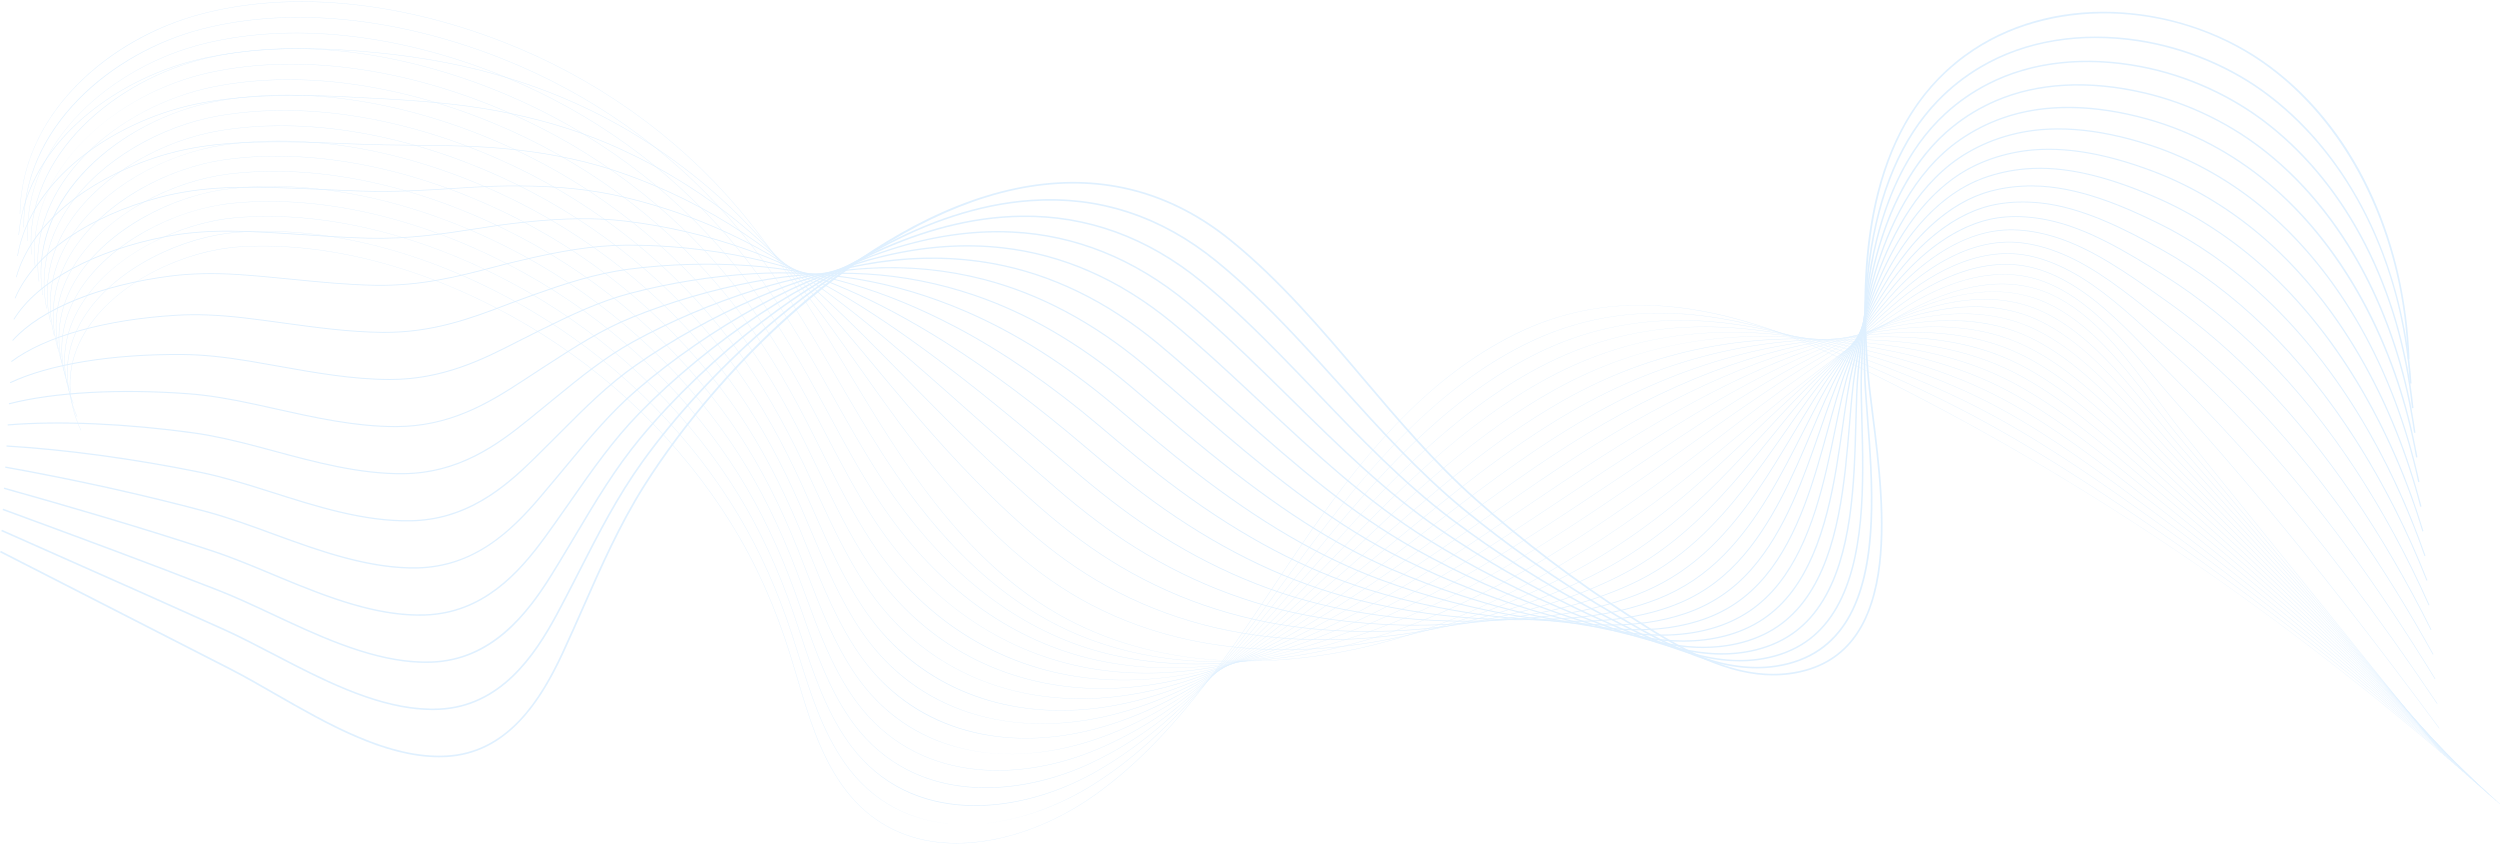 <svg width="1440" height="486" viewBox="0 0 1440 486" fill="none" xmlns="http://www.w3.org/2000/svg">
<g opacity="0.3">
<path d="M550.996 485.825C545.853 485.825 540.847 485.428 536.036 484.638C525.946 482.979 516.624 479.573 508.33 474.514C499.414 469.078 491.594 461.671 485.086 452.499C472.006 434.064 465.462 411.987 459.133 390.636C457.89 386.443 456.604 382.108 455.299 377.902C446.393 349.234 435.104 324.121 420.788 301.131C392.231 255.269 352.069 216.129 304.643 187.942C249.796 155.347 190.827 139.109 138.596 142.223C107.897 144.053 67.336 161.462 49.208 191.192C38.45 208.837 37.583 228.417 46.701 247.815L46.52 247.897C41.739 237.724 39.656 227.525 40.33 217.585C40.949 208.466 43.878 199.552 49.037 191.091C57.242 177.633 70.774 165.705 88.17 156.596C104.244 148.18 122.147 143.005 138.584 142.025C165.918 140.398 194.989 144.01 224.989 152.766C252.184 160.704 279.019 172.482 304.747 187.772C352.2 215.974 392.386 255.136 420.959 301.025C435.283 324.032 446.578 349.157 455.49 377.842C456.797 382.048 458.083 386.385 459.324 390.577C465.647 411.913 472.187 433.974 485.249 452.382C497.882 470.187 514.981 480.972 536.069 484.439C565.274 489.24 600.738 479.198 630.933 457.574C674.447 426.413 704.646 381.056 733.852 337.195C738.971 329.506 744.264 321.557 749.505 313.88C763.11 293.946 781.536 268.116 803.435 245.104C825.818 221.582 848.564 204.301 872.974 192.269C887.914 184.905 903.748 179.944 920.035 177.523C935.079 175.287 951.002 175.148 967.363 177.108C995.427 180.471 1025.66 189.97 1059.8 206.147C1127.01 238.003 1194.15 276.668 1259.35 321.073C1321.32 363.277 1382.1 411.034 1440 463.014L1439.86 463.158C1319.84 355.407 1191.94 268.996 1059.71 206.323C985.002 170.914 925.694 166.503 873.063 192.443C819.519 218.832 782.115 266.455 749.67 313.987C744.431 321.662 739.139 329.612 734.019 337.3C704.805 381.177 674.596 426.548 631.052 457.73C616.981 467.807 601.151 475.667 585.276 480.459C576.889 482.991 568.553 484.646 560.495 485.38C557.283 485.678 554.114 485.825 550.996 485.825Z" fill="#94CDFF"/>
<path d="M556.024 474.892C542.909 474.892 530.76 472.443 519.902 467.608C507.795 462.217 497.347 453.863 488.847 442.781C488.095 441.799 487.349 440.784 486.629 439.761C473.688 421.406 466.854 399.616 460.246 378.542C458.909 374.283 457.528 369.878 456.127 365.604C447.785 340.152 437.739 317.719 425.413 297.028C423.895 294.481 422.323 291.928 420.737 289.441C391.76 243.973 351.272 205.329 303.651 177.685C248.408 145.646 189.271 130.08 137.134 133.857C106.659 136.088 66.284 153.781 48.079 183.283C37.178 200.949 35.944 220.569 44.507 240.023L44.324 240.101C39.836 229.905 37.991 219.687 38.845 209.734C39.629 200.594 42.677 191.661 47.908 183.182C56.197 169.747 69.689 157.806 86.921 148.65C102.848 140.187 120.674 134.864 137.116 133.662C164.417 131.685 193.519 134.952 223.615 143.372C250.875 151 277.837 162.488 303.751 177.518C351.399 205.177 391.909 243.845 420.904 289.338C422.49 291.826 424.064 294.381 425.582 296.93C437.916 317.635 447.968 340.08 456.314 365.545C457.717 369.82 459.098 374.225 460.435 378.486C467.041 399.546 473.869 421.321 486.792 439.65C487.51 440.669 488.257 441.684 489.007 442.664C506.571 465.572 530.706 474.892 556.086 474.892C556.225 474.892 556.363 474.892 556.502 474.892C556.343 474.89 556.184 474.892 556.024 474.892ZM561.438 474.756C585.034 473.567 609.381 464.673 630.269 451.441C675.325 422.782 707.707 378.519 739.024 335.713C740.313 333.949 741.603 332.188 742.892 330.428C745.723 326.563 749.08 321.988 752.506 317.376C767.876 296.692 786.477 272.626 807.9 250.965C830.694 227.916 853.465 210.812 877.515 198.673C892.292 191.223 907.909 185.975 923.931 183.074C938.776 180.387 954.465 179.627 970.555 180.816C998.353 182.871 1028.24 190.663 1061.93 204.638C1094.78 218.242 1121.78 231.048 1146.9 244.94C1182.49 264.637 1216.39 287.333 1244.86 306.936C1311.05 352.64 1375.99 404.537 1437.89 461.187L1437.75 461.329C1375.87 404.687 1310.93 352.794 1244.75 307.096C1216.28 287.495 1182.39 264.803 1146.8 245.111C1121.69 231.224 1094.69 218.422 1061.85 204.822C988.466 174.377 929.918 172.478 877.606 198.849C823.312 226.249 784.647 274.457 752.667 317.493C749.239 322.105 745.884 326.678 743.053 330.545C741.764 332.303 740.474 334.066 739.185 335.83C707.858 378.65 675.464 422.929 630.376 451.609C619.196 458.69 607.3 464.315 595.016 468.326C583.581 472.056 572.31 474.213 561.438 474.756Z" fill="#94CDFF"/>
<path d="M561.569 464.21C559.991 464.21 558.423 464.177 556.867 464.109C543.763 463.541 531.637 460.592 520.825 455.339C509 449.595 498.755 441.087 490.377 430.05C489.633 429.066 488.891 428.049 488.174 427.026C475.379 408.761 468.26 387.262 461.377 366.473C459.943 362.14 458.459 357.658 456.954 353.31C448.2 327.944 437.889 305.691 425.43 285.279C423.888 282.755 422.292 280.223 420.683 277.756C391.286 232.685 350.472 194.536 302.656 167.435C247.019 135.952 187.715 121.056 135.669 125.496C106.366 128.035 66.109 144.72 46.968 175.348C35.91 193.043 34.3 212.715 42.312 232.238L42.127 232.31C37.929 222.082 36.327 211.841 37.362 201.871C38.313 192.701 41.489 183.744 46.799 175.246C55.175 161.843 68.624 149.898 85.691 140.699C101.469 132.195 119.213 126.728 135.651 125.303C162.92 122.978 192.054 125.898 222.244 133.983C249.572 141.302 276.659 152.5 302.755 167.267C350.599 194.386 391.435 232.556 420.85 277.653C422.46 280.122 424.057 282.653 425.599 285.181C438.065 305.605 448.381 327.871 457.139 353.251C458.644 357.602 460.128 362.083 461.562 366.416C468.443 387.193 475.556 408.677 488.335 426.921C489.052 427.944 489.79 428.959 490.534 429.938C524.579 474.787 584.914 469.972 629.604 445.307C676.54 419.174 711.421 375.74 745.153 333.737L745.5 333.305C748.767 329.234 752.145 325.026 755.508 320.87C790.989 277.032 829.989 231.98 882.058 205.074C896.676 197.536 912.078 192.001 927.833 188.622C942.486 185.48 957.936 184.1 973.752 184.521C1001.33 185.255 1030.87 191.341 1064.07 203.126C1098.96 215.467 1125.22 226.812 1149.2 239.91C1183.38 258.611 1216.49 282.241 1245.69 303.091C1310.73 349.761 1374.68 402.336 1435.78 459.35L1435.64 459.491C1374.55 402.482 1310.6 349.913 1245.58 303.247C1216.37 282.402 1183.27 258.775 1149.11 240.08C1125.13 226.985 1098.88 215.645 1064 203.308C992.037 177.762 934.253 178.377 882.15 205.244C830.114 232.132 791.131 277.165 755.663 320.987C752.3 325.143 748.922 329.353 745.655 333.422L745.309 333.854C728.498 354.785 711.116 376.429 692.346 395.762C671.251 417.488 650.76 433.748 629.699 445.473C607.666 457.633 583.664 464.21 561.569 464.21Z" fill="#94CDFF"/>
<path d="M1433.53 457.65C1373.23 400.274 1310.27 347.03 1246.41 299.398C1243.7 297.395 1240.99 295.383 1238.27 293.365C1210.61 272.828 1182 251.592 1151.41 235.048C1121.74 219.043 1091.66 209.257 1066.15 201.795C995.746 181.07 938.724 184.199 886.7 211.638C833.296 239.889 791.915 286.793 758.665 324.483C756.67 326.745 754.678 329.011 752.682 331.279C751.21 332.954 749.736 334.628 748.261 336.301C729.33 357.783 712.109 376.989 693.082 394.514C671.345 414.534 650.394 429.197 629.027 439.34C609.003 448.848 587.612 453.877 567.715 453.879C564.09 453.879 560.518 453.713 557.009 453.376C544.195 452.144 532.333 448.684 521.752 443.09C510.206 436.986 500.164 428.316 491.901 417.32C491.163 416.334 490.427 415.315 489.714 414.29C477.07 396.121 469.674 374.924 462.523 354.426C460.983 350.011 459.39 345.444 457.778 341.011C448.606 315.725 438.029 293.65 425.446 273.523C423.88 271.018 422.259 268.51 420.627 266.065C390.808 221.389 349.67 183.736 301.661 157.176C245.63 126.249 186.161 112.026 134.207 117.124C98.689 120.679 62.37 141.341 45.884 167.368C34.652 185.101 32.66 204.836 40.12 224.44L39.932 224.508C36.027 214.244 34.666 203.971 35.888 193.976C37.012 184.773 40.319 175.787 45.715 167.265C54.178 153.901 67.583 141.956 84.479 132.723C100.106 124.184 117.758 118.575 134.187 116.931C161.423 114.257 190.588 116.832 220.871 124.58C248.264 131.591 275.481 142.5 301.761 157.004C349.799 183.58 390.959 221.254 420.796 265.957C422.43 268.405 424.051 270.915 425.617 273.419C438.208 293.558 448.789 315.645 457.967 340.943C459.579 345.377 461.172 349.942 462.712 354.359C469.859 374.846 477.251 396.029 489.879 414.177C490.592 415.2 491.326 416.217 492.062 417.201C527.603 464.501 588.012 458.593 628.941 439.163C677.773 415.979 715.141 373.581 748.112 336.172C749.586 334.498 751.059 332.823 752.533 331.15C754.527 328.882 756.52 326.616 758.516 324.354C777.495 302.841 796.238 281.935 816.843 262.67C840.538 240.515 863.359 223.767 886.609 211.466C901.073 203.836 916.257 198.014 931.738 194.163C946.207 190.562 961.42 188.563 976.955 188.22C1004.35 187.615 1033.55 191.995 1066.21 201.607C1091.73 209.073 1121.82 218.863 1151.51 234.878C1182.11 251.428 1210.72 272.67 1238.4 293.211C1241.11 295.229 1243.83 297.241 1246.53 299.244C1310.4 346.88 1373.37 400.13 1433.67 457.512L1433.53 457.65Z" fill="#94CDFF"/>
<path d="M1431.42 455.811C1370.78 396.972 1308.81 343.05 1247.24 295.549C1243.55 292.707 1239.78 289.777 1236.14 286.945C1210.03 266.662 1183.04 245.687 1153.72 230.016C1124.44 214.423 1094.11 206.233 1068.31 200.28C999.61 184.281 943.348 189.922 891.249 218.032C841.555 244.942 802.623 285.407 764.973 324.539L760.838 328.835C757.573 332.229 754.197 335.737 750.868 339.178C713.18 378.086 675.452 414.552 628.354 433.203C616.926 437.73 605.191 440.866 593.472 442.531C580.887 444.317 568.662 444.343 557.136 442.605C544.617 440.718 533.024 436.754 522.677 430.822C511.418 424.368 501.577 415.539 493.431 404.586C492.697 403.594 491.967 402.573 491.26 401.551C478.771 383.488 471.109 362.604 463.7 342.406C462.046 337.9 460.335 333.239 458.608 328.712C449.01 303.504 438.17 281.607 425.468 261.768C423.88 259.29 422.235 256.801 420.578 254.375C390.339 210.096 348.876 172.939 300.67 146.919C244.244 116.552 184.607 102.999 132.743 108.759C97.549 112.75 61.395 133.557 44.825 159.358C33.407 177.135 31.021 196.946 37.925 216.65L37.736 216.714C34.123 206.405 33.007 196.093 34.417 186.069C35.719 176.827 39.163 167.805 44.654 159.256C53.21 145.937 66.567 134.004 83.284 124.744C98.755 116.174 116.312 110.429 132.719 108.567C159.924 105.546 189.118 107.773 219.496 115.186C246.957 121.889 274.299 132.507 300.764 146.749C348.997 172.783 390.484 209.963 420.741 254.268C422.398 256.696 424.046 259.186 425.633 261.665C438.343 281.513 449.189 303.422 458.791 328.644C460.518 333.17 462.229 337.833 463.883 342.34C471.288 362.526 478.946 383.401 491.422 401.441C492.126 402.46 492.856 403.479 493.588 404.471C528.274 451.113 585.907 449.804 628.277 433.024C675.336 414.388 713.048 377.935 750.721 339.045C754.049 335.604 757.426 332.097 760.691 328.703L764.826 324.407C783.307 305.199 802.416 285.335 823.17 266.857C846.676 245.929 868.913 229.903 891.149 217.86C905.467 210.135 920.435 204.026 935.636 199.704C949.928 195.64 964.904 193.021 980.149 191.918C1007.43 189.945 1036.28 192.619 1068.35 200.089C1094.17 206.046 1124.51 214.237 1153.81 229.844C1183.15 245.521 1210.15 266.502 1236.26 286.791C1239.91 289.623 1243.67 292.551 1247.36 295.395C1308.94 342.9 1370.92 396.825 1431.56 455.671L1431.42 455.811Z" fill="#94CDFF"/>
<path d="M1429.32 453.973C1369.19 394.479 1308.21 339.883 1248.07 291.702C1243.55 288.081 1238.91 284.316 1234.43 280.676C1209.73 260.611 1184.2 239.863 1156.02 224.988C1126.88 209.663 1096.42 203.134 1070.46 198.769C1003.67 187.369 948.165 195.524 895.795 224.43C850.093 249.763 812.57 285.665 776.28 320.384C772.462 324.038 768.513 327.815 764.664 331.474C760.146 335.772 756.694 339.038 753.473 342.059C736.22 358.232 715.679 376.854 694.123 392.344C671.28 408.757 649.546 420.117 627.68 427.073C616.182 430.731 604.496 433.038 592.946 433.928C580.545 434.884 568.537 434.182 557.26 431.837C545.041 429.298 533.718 424.83 523.601 418.559C512.63 411.759 502.994 402.773 494.959 391.854C494.235 390.865 493.509 389.842 492.805 388.815C480.481 370.874 472.562 350.311 464.902 330.426C463.125 325.814 461.288 321.046 459.436 316.414C449.406 291.276 438.302 269.558 425.486 250.015C423.875 247.557 422.205 245.092 420.524 242.686C389.865 198.803 348.076 162.141 299.676 136.662C242.857 106.854 183.054 93.974 131.28 100.391C101.821 104.123 63.345 121.315 43.795 151.307C32.171 169.139 29.382 189.04 35.731 208.857L35.542 208.915C32.221 198.553 31.354 188.196 32.961 178.133C34.445 168.844 38.033 159.784 43.628 151.201C52.275 137.937 65.582 126.023 82.114 116.744C97.43 108.148 114.882 102.273 131.257 100.198C158.429 96.829 187.656 98.709 218.125 105.786C245.652 112.18 273.122 122.51 299.769 136.49C348.198 161.983 390.011 198.666 420.687 242.574C422.368 244.981 424.04 247.45 425.651 249.909C438.473 269.463 449.583 291.192 459.619 316.342C461.473 320.975 463.31 325.744 465.087 330.356C472.741 350.231 480.658 370.782 492.968 388.704C493.672 389.729 494.396 390.749 495.121 391.737C523.977 430.957 573.509 444.097 627.618 426.884C676.62 411.296 716.592 376.361 753.335 341.915C756.557 338.893 760.007 335.628 764.525 331.33C768.373 327.67 772.323 323.893 776.141 320.24C794.006 303.147 812.478 285.474 832.182 268.924C854.462 250.208 875.24 235.597 895.7 224.256C909.88 216.43 924.63 210.033 939.542 205.248C953.667 200.713 968.406 197.475 983.351 195.619C1010.56 192.243 1039.07 193.209 1070.49 198.572C1096.46 202.941 1126.95 209.471 1156.12 224.811C1184.31 239.695 1209.85 260.449 1234.56 280.52C1239.04 284.16 1243.67 287.925 1248.19 291.546C1308.34 339.732 1369.33 394.333 1429.46 453.831L1429.32 453.973Z" fill="#94CDFF"/>
<path d="M1427.2 452.134C1367.61 391.983 1307.61 336.709 1248.89 287.853C1243.9 283.697 1238.77 279.335 1233.81 275.117C1210.17 255.025 1185.73 234.25 1158.33 219.957C1129.17 204.814 1098.63 199.983 1072.61 197.255C1008.84 190.39 952.494 201.371 900.341 230.824C858.815 254.383 823.218 285.899 788.792 316.379C781.839 322.535 774.65 328.902 767.66 334.97C763.384 338.684 759.596 341.946 756.074 344.94C739.697 358.849 717.913 376.683 694.633 391.257C671.243 405.899 649.12 415.61 627.001 420.94C602.876 426.755 578.799 426.798 557.374 421.067C545.462 417.88 534.408 412.91 524.517 406.296C513.839 399.154 504.408 390.012 496.483 379.126C495.764 378.135 495.044 377.11 494.344 376.083C482.195 358.279 474.029 338.054 466.134 318.497C464.224 313.765 462.251 308.874 460.259 304.121C449.789 279.05 438.42 257.508 425.501 238.267C423.866 235.831 422.173 233.387 420.468 231.002C389.389 187.515 347.276 151.348 298.68 126.413C241.469 97.165 181.499 84.956 129.815 92.032C94.789 96.931 59.817 117.503 42.793 143.22C30.947 161.117 27.745 181.121 33.535 201.071L33.344 201.123C30.318 190.699 29.701 180.288 31.51 170.181C33.181 160.84 36.922 151.732 42.626 143.113C51.365 129.911 64.62 118.024 80.959 108.737C96.114 100.124 113.456 94.12 129.787 91.837C156.928 88.12 186.186 89.654 216.75 96.394C244.344 102.48 271.941 112.52 298.772 126.238C347.395 151.188 389.532 187.375 420.631 230.889C422.336 233.274 424.029 235.72 425.667 238.157C438.591 257.41 449.966 278.962 460.442 304.045C462.434 308.798 464.407 313.691 466.317 318.422C474.208 337.97 482.37 358.185 494.507 375.972C495.207 376.999 495.926 378.02 496.644 379.011C525.005 417.977 573.718 433.58 626.953 420.751C675.485 409.054 717.63 377.331 755.943 344.794C759.463 341.799 763.253 338.54 767.527 334.826C774.515 328.757 781.705 322.392 788.657 316.236C823.09 285.751 858.693 254.227 900.24 230.658C914.294 222.72 928.829 216.039 943.439 210.797C957.413 205.784 971.915 201.926 986.543 199.328C1013.75 194.497 1041.91 193.757 1072.62 197.064C1098.67 199.794 1129.23 204.627 1158.42 219.787C1185.84 234.09 1210.29 254.873 1233.94 274.973C1238.9 279.191 1244.03 283.551 1249.02 287.706C1307.75 336.567 1367.75 391.844 1427.35 452L1427.2 452.134Z" fill="#94CDFF"/>
<path d="M1425.1 450.296C1366.03 389.481 1307.02 333.533 1249.72 284.006C1244.46 279.454 1239.04 274.635 1233.81 269.974C1211.03 249.712 1187.48 228.759 1160.63 214.927C1131.35 199.913 1100.79 196.804 1074.76 195.742C1013.4 193.056 957.837 206.624 904.888 237.22C867.755 258.78 834.653 286.067 802.639 312.454C791.632 321.528 781.234 330.098 770.659 338.466C766.357 341.872 762.44 344.932 758.679 347.819C734.415 366.43 714.228 379.886 695.147 390.164C671.21 403.06 648.699 411.121 626.327 414.806C617.648 416.234 609.001 416.947 600.511 416.947C585.461 416.947 570.899 414.714 557.492 410.291C533.23 402.287 513.218 387.517 498.011 366.393C497.295 365.391 496.581 364.367 495.888 363.344C483.924 345.693 475.53 325.828 467.412 306.614C465.355 301.746 463.23 296.714 461.087 291.821C450.17 266.808 438.534 245.445 425.522 226.511C423.862 224.096 422.145 221.674 420.416 219.31C388.918 176.22 346.478 140.548 297.688 116.154C240.085 87.468 179.949 75.929 128.355 83.662C93.184 89.043 59.22 109.225 41.833 135.079C29.745 153.05 26.12 173.173 31.345 193.275L31.152 193.324C28.424 182.827 28.062 172.353 30.078 162.194C31.944 152.79 35.842 143.632 41.667 134.972C50.498 121.842 63.695 109.994 79.835 100.708C94.827 92.081 112.048 85.96 128.325 83.469C155.435 79.405 184.724 80.592 215.379 86.996C243.042 92.775 270.764 102.527 297.779 115.979C346.598 140.388 389.061 176.079 420.579 219.195C422.308 221.561 424.026 223.983 425.687 226.4C438.707 245.344 450.349 266.718 461.27 291.741C463.413 296.634 465.54 301.668 467.595 306.536C475.709 325.74 484.099 345.598 496.053 363.233C496.746 364.253 497.458 365.278 498.174 366.277C526.571 405.728 573.268 423.345 626.293 414.61C676.769 406.296 721.477 376.103 758.556 347.663C762.314 344.776 766.232 341.718 770.534 338.312C781.107 329.944 791.505 321.376 802.512 312.301C834.529 285.909 867.639 258.618 904.786 237.051C918.736 228.99 933.053 222.022 947.343 216.338C961.183 210.834 975.449 206.354 989.743 203.026C1017 196.681 1044.82 194.233 1074.76 195.545C1100.82 196.607 1131.41 199.72 1160.72 214.751C1187.6 228.593 1211.16 249.556 1233.94 269.826C1239.18 274.487 1244.59 279.306 1249.85 283.856C1307.16 333.387 1366.16 389.34 1425.24 450.159L1425.1 450.296Z" fill="#94CDFF"/>
<path d="M1422.99 448.457C1363.63 386.108 1307.22 331.057 1250.55 280.157C1245.15 275.301 1239.82 270.341 1234.19 265.091C1212.16 244.565 1189.37 223.343 1162.94 209.897C1133.29 194.889 1101.39 193.64 1076.91 194.23C1018.35 195.455 963.565 211.611 909.434 243.619C876.957 262.916 846.971 286.09 817.971 308.503C802.731 320.283 788.335 331.406 773.656 341.964C769.298 345.1 765.249 347.958 761.282 350.7C736.688 367.673 715.836 379.864 695.657 389.069C671.164 400.241 648.265 406.653 625.65 408.671C614.031 409.708 602.491 409.512 591.351 408.092C579.556 406.587 568.203 403.7 557.608 399.513C534.124 390.232 514.587 374.807 499.54 353.663C498.829 352.66 498.121 351.633 497.432 350.61C485.67 333.141 477.064 313.654 468.741 294.809C466.521 289.781 464.225 284.582 461.915 279.527C450.54 254.568 438.642 233.383 425.54 214.761C423.855 212.368 422.114 209.967 420.365 207.625C388.447 164.931 345.683 129.755 296.697 105.902C251.484 83.977 204.858 72.537 162.102 72.537C150.015 72.537 138.246 73.451 126.895 75.299C92.148 81.068 58.397 101.323 40.908 126.899C28.564 144.954 24.499 165.214 29.153 185.487L28.958 185.53C26.528 174.951 26.427 164.406 28.655 154.188C30.721 144.716 34.788 135.497 40.741 126.79C49.662 113.742 62.798 101.943 78.731 92.666C93.771 83.908 110.415 77.836 126.859 75.108C153.937 70.696 183.258 71.538 214.007 77.604C241.735 83.073 269.586 92.534 296.785 105.724C345.798 129.591 388.588 164.786 420.526 207.506C422.277 209.848 424.02 212.251 425.705 214.646C438.813 233.278 450.717 254.473 462.098 279.443C464.408 284.498 466.706 289.697 468.926 294.727C477.245 313.564 485.847 333.044 497.6 350.499C498.288 351.52 498.996 352.546 499.705 353.548C527.844 393.086 573.742 413.104 625.635 408.474C678.144 403.788 725.649 375.049 761.171 350.536C765.138 347.794 769.185 344.936 773.542 341.802C788.22 331.248 802.613 320.123 817.852 308.345C846.855 285.93 876.846 262.751 909.335 243.447C937.204 226.968 964.552 214.958 992.945 206.729C1020.33 198.793 1047.79 194.64 1076.91 194.031C1093.52 193.63 1107.07 194.325 1119.55 196.215C1135.68 198.654 1149.9 203.071 1163.03 209.719C1189.49 223.177 1212.29 244.411 1234.33 264.946C1239.96 270.197 1245.29 275.154 1250.69 280.011C1307.36 330.912 1363.77 385.968 1423.13 448.321L1422.99 448.457Z" fill="#94CDFF"/>
<path d="M1420.88 446.619C1362.06 383.586 1306.61 327.879 1251.38 276.308C1245.92 271.206 1240.53 265.949 1234.83 260.385C1213.45 239.535 1191.35 217.973 1165.24 204.865C1135.34 189.928 1103.48 190.525 1079.06 192.713C1023.79 197.493 969.797 216.236 913.981 250.011C886.479 266.732 860.295 285.868 834.973 304.375C814.955 319.004 796.049 332.823 776.654 345.453C772.271 348.311 767.973 351.043 763.884 353.573C739.242 368.805 717.091 380.053 696.166 387.962C671.11 397.432 647.823 402.199 624.974 402.531C613.348 402.698 601.854 401.668 590.817 399.464C579.247 397.153 568.113 393.54 557.723 388.723C535.045 378.209 515.982 362.128 501.065 340.925C500.365 339.924 499.661 338.895 498.974 337.867C487.432 320.61 478.64 301.535 470.136 283.088C467.73 277.869 465.241 272.47 462.74 267.222C450.9 242.311 438.737 221.305 425.558 203.001C423.848 200.63 422.084 198.25 420.311 195.929C387.973 153.631 344.883 118.951 295.702 95.639C237.317 68.079 176.845 57.883 125.431 66.927C91.133 73.066 57.607 93.373 40.02 118.659C27.398 136.809 22.881 157.221 26.956 177.692L26.761 177.729C24.636 167.058 24.799 156.43 27.248 146.142C29.523 136.592 33.763 127.307 39.855 118.547C48.864 105.593 61.934 93.853 77.653 84.595C92.519 75.839 109.028 69.664 125.395 66.734C152.442 61.977 181.794 62.469 212.634 68.2C240.429 73.364 268.406 82.536 295.788 95.461C344.998 118.785 388.112 153.487 420.468 195.81C422.243 198.131 424.01 200.512 425.719 202.886C438.906 221.2 451.073 242.215 462.919 267.136C465.422 272.385 467.91 277.783 470.317 283.005C478.817 301.443 487.605 320.511 499.139 337.755C499.826 338.782 500.53 339.811 501.228 340.81C529.665 381.228 573.611 403.081 624.97 402.332C666.643 401.726 710.75 386.178 763.777 353.403C767.863 350.874 772.159 348.143 776.542 345.285C795.932 332.657 814.837 318.842 834.852 304.213C860.178 285.704 886.366 266.564 913.875 249.839C942.017 232.809 968.925 219.919 996.138 210.428C1023.71 200.813 1050.82 194.952 1079.04 192.512C1103.49 190.32 1135.39 189.725 1165.33 204.685C1191.47 217.81 1213.58 239.381 1234.97 260.24C1240.67 265.805 1246.06 271.059 1251.52 276.159C1306.76 327.733 1362.2 383.444 1421.02 446.48L1420.88 446.619Z" fill="#94CDFF"/>
<path d="M1418.77 444.78C1360.5 381.062 1306.02 324.696 1252.21 272.461C1246.75 267.158 1241.36 261.648 1235.65 255.814C1214.88 234.591 1193.4 212.647 1167.55 199.835C1137.37 184.952 1105.55 187.402 1081.21 191.198C1029.21 199.152 977.522 219.873 918.529 256.407C896.403 270.171 874.782 285.271 853.872 299.872C828.476 317.606 804.489 334.359 779.652 348.949C775.177 351.58 770.748 354.106 766.488 356.452C741.404 370.259 718.569 380.206 696.677 386.857C684.415 390.583 672.309 393.283 660.698 394.881C648.312 396.585 636.066 397.095 624.299 396.396C600.425 394.977 578.065 388.766 557.842 377.938C536.001 366.242 517.414 349.507 502.597 328.193C501.901 327.184 501.202 326.154 500.52 325.131C489.224 308.128 480.275 289.506 471.622 271.498C469.001 266.047 466.294 260.41 463.57 254.925C451.252 230.055 438.824 209.227 425.577 191.249C423.844 188.897 422.053 186.539 420.259 184.242C387.501 142.338 344.086 108.154 294.711 85.386C235.936 58.39 175.299 48.865 123.97 58.564C69.009 69.109 15.453 114.675 24.765 169.902L24.568 169.933C22.238 156.118 23.603 142.508 28.623 129.478C33.207 117.577 40.73 106.378 50.983 96.193C60.515 86.723 71.952 78.546 84.972 71.891C97.356 65.561 110.828 60.884 123.93 58.37C150.946 53.266 180.329 53.413 211.262 58.808C239.126 63.666 267.23 72.549 294.794 85.21C344.198 107.994 387.638 142.198 420.416 184.125C422.212 186.424 424.003 188.782 425.738 191.136C438.991 209.122 451.425 229.962 463.749 254.842C466.473 260.326 469.181 265.963 471.801 271.416C480.452 289.418 489.398 308.033 500.687 325.025C501.367 326.048 502.064 327.079 502.76 328.086C531.238 369.047 574.406 393.236 624.311 396.203C666.559 398.711 713.034 385.655 766.391 356.284C770.649 353.938 775.076 351.414 779.55 348.783C804.381 334.197 828.365 317.446 853.757 299.714C874.668 285.111 896.292 270.009 918.421 256.243C977.438 219.693 1029.15 198.965 1081.18 191.005C1097.54 188.454 1111.08 187.638 1123.8 188.44C1140.07 189.465 1154.41 193.134 1167.63 199.659C1193.52 212.485 1215.01 234.443 1235.79 255.677C1241.5 261.509 1246.89 267.019 1252.35 272.32C1306.16 324.559 1360.64 380.928 1418.91 444.649L1418.77 444.78Z" fill="#94CDFF"/>
<path d="M1416.66 442.941C1358.94 378.529 1305.42 321.506 1253.04 268.612C1247.62 263.139 1242.27 257.406 1236.6 251.334C1216.39 229.706 1195.5 207.34 1169.85 194.803C1139.02 179.796 1105.72 184.693 1083.36 189.682C1022.67 203.055 968.277 234.148 923.077 262.803C906.832 273.144 890.628 284.097 874.955 294.69C843.517 315.94 813.823 336.01 782.653 352.445C778.068 354.863 773.508 357.18 769.095 359.333C743.522 371.783 720.002 380.426 697.193 385.751C671.335 391.788 646.585 393.306 623.627 390.261C600.041 387.132 577.948 379.356 557.964 367.148C537.003 354.344 518.891 336.955 504.127 315.463C503.439 314.454 502.745 313.422 502.066 312.395C491.051 295.705 481.99 277.594 473.226 260.078C470.355 254.338 467.384 248.404 464.4 242.629C451.417 217.446 439.087 197.387 425.599 179.497C423.842 177.166 422.03 174.832 420.209 172.554C387.028 131.049 343.287 97.36 293.716 75.131C234.552 48.701 173.747 39.846 122.506 50.198C67.348 61.489 14.887 106.436 22.571 162.112L22.374 162.137C20.468 148.324 22.117 134.728 27.274 121.727C32.002 109.815 39.568 98.603 49.767 88.407C59.278 78.898 70.655 70.661 83.584 63.921C95.894 57.504 109.34 52.692 122.466 50.005C149.452 44.553 178.865 44.354 209.89 49.411C237.821 53.963 266.052 62.557 293.8 74.953C343.4 97.194 387.165 130.902 420.362 172.433C422.183 174.713 423.998 177.049 425.756 179.38C439.252 197.278 451.586 217.349 464.575 242.541C467.559 248.316 470.53 254.252 473.401 259.992C482.164 277.502 491.222 295.607 502.229 312.29C502.908 313.316 503.6 314.347 504.289 315.356C532.988 357.133 575.377 383.666 623.651 390.068C666.946 395.81 714.491 385.698 769.006 359.157C773.417 357.006 777.977 354.691 782.557 352.273C813.719 335.842 843.409 315.776 874.842 294.528C890.514 283.935 906.72 272.98 922.968 262.637C953.362 243.37 978.647 229.136 1002.53 217.841C1030.66 204.545 1057.08 195.272 1083.32 189.49C1099.31 185.922 1113.25 184.306 1125.93 184.552C1142.26 184.868 1156.66 188.163 1169.94 194.627C1195.62 207.18 1216.53 229.559 1236.74 251.201C1242.41 257.271 1247.77 263.004 1253.18 268.473C1305.57 321.37 1359.09 378.396 1416.81 442.81L1416.66 442.941Z" fill="#94CDFF"/>
<path d="M1414.55 441.101C1357.39 375.992 1304.83 318.311 1253.87 264.761C1248.53 259.145 1243.24 253.214 1237.64 246.933C1217.97 224.869 1197.63 202.054 1172.16 189.772C1140.99 174.799 1107.78 181.683 1085.51 188.165C1030.52 204.035 981.474 234.254 927.626 269.197C917.914 275.523 908.091 282.052 898.591 288.368C862.052 312.657 824.273 337.771 785.651 355.939C780.96 358.148 776.264 360.258 771.698 362.21C745.951 373.202 721.057 380.748 697.704 384.638C671.25 389.045 646.1 388.872 622.948 384.125C599.693 379.357 577.869 370.013 558.079 356.354C538.053 342.531 520.413 324.491 505.65 302.734C504.967 301.723 504.279 300.688 503.604 299.661C492.922 283.362 483.803 265.84 474.985 248.896C471.807 242.791 468.522 236.479 465.222 230.336C451.732 205.179 439.145 185.292 425.611 167.749C423.835 165.446 421.996 163.131 420.15 160.871C386.554 119.756 342.491 86.563 292.722 64.876C233.169 39.012 172.2 30.828 121.041 41.833C67.635 53.446 14.204 96.816 20.374 154.32L20.177 154.34C18.695 140.527 20.629 126.946 25.923 113.974C30.792 102.049 38.405 90.827 48.548 80.619C67.263 61.788 93.67 47.581 120.998 41.639C147.952 35.843 177.397 35.296 208.515 40.016C236.514 44.263 264.87 52.566 292.801 64.696C342.599 86.395 386.688 119.609 420.305 160.744C422.153 163.006 423.992 165.321 425.771 167.626C439.31 185.179 451.903 205.074 465.397 230.241C468.698 236.385 471.984 242.697 475.162 248.803C483.978 265.743 493.095 283.26 503.771 299.552C504.444 300.579 505.132 301.611 505.815 302.622C535.351 346.152 575.869 374.268 622.986 383.932C666.616 392.879 716.62 385.511 771.614 362.03C776.178 360.078 780.87 357.97 785.56 355.763C824.167 337.601 861.943 312.491 898.473 288.206C907.974 281.89 917.797 275.361 927.51 269.035C951.082 253.739 978.51 236.194 1005.73 221.545C1034.2 206.223 1060.28 195.244 1085.45 187.98C1101.3 183.368 1115.24 180.975 1128.06 180.666C1144.23 180.276 1159.09 183.282 1172.24 189.598C1183.65 195.1 1195.13 203.311 1207.35 214.702C1218.13 224.76 1228.12 235.967 1237.79 246.804C1243.38 253.083 1248.67 259.015 1254.01 264.628C1304.98 318.18 1357.53 375.863 1414.7 440.974L1414.55 441.101Z" fill="#94CDFF"/>
<path d="M1412.44 439.261C1355.84 373.45 1304.24 315.112 1254.7 260.913C1249.45 255.175 1244.26 249.064 1238.76 242.595C1219.6 220.073 1199.79 196.784 1174.46 184.743C1150.79 173.526 1122.4 174.15 1087.66 186.652C1039.09 204.033 995.672 233.105 949.703 263.888C943.979 267.721 938.062 271.683 932.172 275.597C929.866 277.133 927.558 278.673 925.252 280.211C881.452 309.428 836.161 339.64 788.65 359.436C783.847 361.438 779.02 363.341 774.302 365.09C747.991 374.836 722.394 381.038 698.223 383.525C671.158 386.308 645.605 384.446 622.278 377.99C599.385 371.652 577.829 360.741 558.209 345.56C539.191 330.845 522.025 312.154 507.184 290.003C506.507 288.99 505.825 287.954 505.154 286.925C494.878 271.137 485.789 254.322 476.996 238.061C473.437 231.476 469.754 224.666 466.055 218.037C452.044 192.898 439.203 173.182 425.637 155.995C423.835 153.711 421.974 151.419 420.104 149.181C386.083 108.464 341.693 75.765 291.729 54.62C231.79 29.325 170.652 21.81 119.579 33.467C67.153 45.531 13.798 89.256 18.182 146.53L17.983 146.546C16.926 132.731 19.143 119.165 24.574 106.227C29.586 94.287 37.242 83.053 47.332 72.837C65.967 53.967 92.283 39.548 119.533 33.277C146.457 27.133 175.932 26.239 207.142 30.623C235.208 34.562 263.694 42.576 291.808 54.441C341.801 75.599 386.218 108.315 420.253 149.054C422.123 151.293 423.988 153.588 425.79 155.872C439.362 173.069 452.211 192.79 466.226 217.94C469.927 224.568 473.608 231.38 477.17 237.965C485.958 254.222 495.047 271.033 505.319 286.816C505.99 287.844 506.67 288.879 507.347 289.892C537.524 334.932 577.284 365.328 622.33 377.796C666.797 390.105 717.903 385.766 774.231 364.903C778.944 363.154 783.769 361.253 788.57 359.252C836.065 339.464 881.348 309.258 925.139 280.045C927.447 278.505 929.753 276.967 932.059 275.431C937.948 271.517 943.865 267.555 949.59 263.724C995.569 232.936 1039 203.855 1087.59 186.466C1103.29 180.818 1117.22 177.65 1130.19 176.778C1146.42 175.687 1161.34 178.308 1174.55 184.565C1185.89 189.958 1197.23 198.207 1209.22 209.783C1219.79 219.997 1229.51 231.421 1238.91 242.468C1244.41 248.935 1249.61 255.044 1254.85 260.78C1304.39 314.981 1355.99 373.321 1412.59 439.135L1412.44 439.261Z" fill="#94CDFF"/>
<path d="M1410.33 437.424C1358.67 376.097 1306.59 315.415 1255.53 257.065C1250.33 251.159 1245.18 244.813 1239.73 238.097C1221.99 216.248 1201.88 191.485 1176.77 179.714C1152.82 168.516 1124.38 170.29 1089.81 185.136C1048.71 202.73 1012.34 228.599 973.826 255.987C961.766 264.564 949.295 273.435 936.717 281.992C914.761 296.96 891.01 312.799 866.113 327.225C839.45 342.676 815.09 354.354 791.642 362.93C786.716 364.732 781.758 366.428 776.901 367.968C750.032 376.484 723.739 381.33 698.751 382.372C671.088 383.524 645.131 379.987 621.597 371.852C578.139 356.643 540.156 324.823 508.706 277.272C508.035 276.257 507.359 275.219 506.692 274.19C496.937 259.099 488.007 243.177 479.372 227.779C475.307 220.532 471.105 213.037 466.877 205.743C452.333 180.61 439.233 161.068 425.651 144.245C423.823 141.981 421.939 139.711 420.046 137.496C385.611 97.171 340.895 64.97 290.736 44.366C230.409 19.636 169.106 12.795 118.117 25.102C65.373 37.904 13.355 81.049 15.987 138.741L15.788 138.749C15.157 124.93 17.66 111.38 23.226 98.475C28.383 86.52 36.083 75.273 46.115 65.05C55.566 55.417 66.767 46.995 79.408 40.015C91.68 33.241 104.686 28.158 118.067 24.91C144.961 18.42 174.468 17.179 205.769 21.225C233.903 24.861 262.515 32.585 290.812 44.184C341.001 64.8 385.742 97.021 420.198 137.365C422.09 139.582 423.978 141.854 425.806 144.118C439.394 160.951 452.5 180.5 467.05 205.642C471.278 212.938 475.48 220.433 479.545 227.682C488.18 243.078 497.108 258.997 506.859 274.083C507.524 275.113 508.202 276.15 508.871 277.165C540.298 324.678 578.247 356.473 621.663 371.666C666.385 387.125 720.044 385.782 776.839 367.78C781.692 366.24 786.65 364.546 791.573 362.747C843.998 343.574 891.965 312.261 936.601 281.83C949.18 273.273 961.649 264.404 973.708 255.827C1012.23 228.433 1048.61 202.558 1089.73 184.956C1124.35 170.087 1152.85 168.313 1176.85 179.536C1188.1 184.808 1199.27 193.072 1211 204.797C1221.34 215.136 1230.77 226.747 1239.88 237.974C1245.34 244.69 1250.48 251.034 1255.68 256.936C1306.74 315.288 1358.82 375.97 1410.48 437.299L1410.33 437.424Z" fill="#94CDFF"/>
<path d="M1408.22 435.585C1357.35 373.919 1306.26 312.561 1256.36 253.216C1251.32 247.245 1246.33 240.789 1241.04 233.953C1223.74 211.595 1204.12 186.253 1179.07 174.68C1154.84 163.502 1126.35 166.426 1091.96 183.616C1055.93 201.6 1022.83 226.993 990.823 251.553C974.773 263.867 958.175 276.601 941.263 288.384C914.569 307 892.11 321.202 870.58 333.079C844.032 347.723 819.191 358.63 794.64 366.422C789.6 368.022 784.507 369.51 779.503 370.843C753.43 377.786 727.827 381.299 703.335 381.301C701.974 381.301 700.621 381.289 699.268 381.268C670.951 380.815 644.592 375.58 620.923 365.711C609.498 360.922 598.31 354.842 587.671 347.639C577.671 340.871 567.844 332.897 558.463 323.942C541.585 307.832 525.807 288.4 510.232 264.538C509.563 263.512 508.897 262.483 508.234 261.451C499.197 247.372 490.647 232.655 482.38 218.423C477.607 210.207 472.673 201.711 467.703 193.441C452.4 167.962 439.437 149.162 425.667 132.487C423.814 130.245 421.906 127.996 419.99 125.802C385.137 85.878 340.097 54.172 289.743 34.109C229.03 9.948 167.56 3.778 116.654 16.734C64.899 29.944 12.949 73.417 13.794 130.947L13.595 130.949C13.201 104.153 24.027 78.672 44.901 57.262C54.336 47.585 65.478 39.102 78.021 32.044C90.225 25.178 103.206 19.963 116.604 16.543C143.467 9.706 173.005 8.119 204.398 11.827C232.6 15.159 261.338 22.594 289.817 33.926C340.203 54.002 385.269 85.728 420.144 125.676C422.06 127.871 423.972 130.122 425.824 132.364C439.6 149.049 452.569 167.855 467.876 193.344C472.846 201.615 477.782 210.112 482.553 218.327C490.82 232.558 499.368 247.273 508.403 261.347C509.066 262.38 509.73 263.408 510.399 264.433C543.495 315.138 579.673 348.207 621 365.532C678.241 389.399 738.761 381.492 779.451 370.655C784.451 369.322 789.541 367.837 794.579 366.237C851.043 348.315 902.568 315.132 941.147 288.226C958.057 276.447 974.653 263.713 990.702 251.401C1022.72 226.837 1055.83 201.436 1091.87 183.444C1107.26 175.752 1121.18 171.028 1134.44 169.006C1150.79 166.512 1165.84 168.362 1179.15 174.506C1190.37 179.689 1201.44 188.019 1212.97 199.972C1223.14 210.504 1232.32 222.365 1241.2 233.838C1246.49 240.671 1251.48 247.126 1256.51 253.093C1306.41 312.438 1357.5 373.796 1408.37 435.462L1408.22 435.585Z" fill="#94CDFF"/>
<path d="M1406.11 433.746L1257.19 249.369C1252.33 243.347 1247.5 236.795 1242.38 229.86C1225.51 206.973 1206.38 181.033 1181.38 169.652C1157.19 158.648 1127.83 162.836 1094.11 182.103C1061.69 200.624 1032.12 225.254 1003.53 249.074C984.888 264.601 965.614 280.654 945.811 294.784C886.29 337.252 834.272 362.335 782.109 373.724C760.47 378.447 739.122 380.824 718.42 380.824C712.145 380.824 705.933 380.606 699.787 380.168C670.801 378.107 644.04 371.178 620.25 359.577C598.2 348.822 578.029 333.641 558.59 313.162C543.067 296.81 528.186 277.315 511.761 251.81C503.092 238.35 494.698 224.366 486.58 210.841C468.208 180.237 449.21 148.59 425.69 120.737C389.614 78.017 342.26 44.516 288.748 23.854C227.651 0.262 166.013 -5.238 115.191 8.368C65.987 21.541 12.582 63.08 11.599 123.157L11.4 123.154C11.84 96.3 23.004 70.823 43.685 49.476C62.384 30.174 87.76 15.508 115.14 8.179C141.972 0.996 171.543 -0.938 203.025 2.433C231.294 5.458 260.16 12.606 288.821 23.673C315.3 33.896 340.447 47.354 363.567 63.673C386.88 80.129 407.833 99.285 425.842 120.608C449.371 148.471 468.375 180.125 486.751 210.738C494.869 224.26 503.264 238.243 511.93 251.701C535.894 288.915 569.874 334.784 620.339 359.397C678.215 387.622 740.231 382.661 782.065 373.528C834.203 362.147 886.196 337.074 945.693 294.622C965.489 280.498 984.76 264.444 1003.4 248.922C1032 225.098 1061.58 200.462 1094.01 181.931C1127.79 162.631 1157.21 158.439 1181.46 169.472C1192.65 174.569 1203.62 182.971 1214.97 195.164C1224.96 205.897 1233.9 218.02 1242.54 229.743C1247.66 236.678 1252.49 243.226 1257.35 249.246L1406.27 433.623L1406.11 433.746Z" fill="#94CDFF"/>
<path d="M1404.91 419.572C1366.99 368.235 1334.45 326.577 1302.52 288.475C1287.02 269.966 1271.19 251.748 1255.46 234.326C1250.71 229.056 1246 223.45 1241.01 217.514C1228.47 202.597 1215.51 187.171 1200.59 175.724C1192.59 169.566 1184.88 165.157 1177.02 162.244C1152.92 153.217 1124.65 159.186 1092.98 179.987C1076.59 190.735 1061.67 202.967 1049.23 213.515C1036.07 224.682 1023.08 236.996 1010.52 248.904C992.469 266.021 973.802 283.72 953.734 298.921C941.523 308.198 929.146 316.488 916.943 323.561C892.53 337.712 866.326 349.372 839.06 358.218C822.213 363.622 805.285 367.708 788.749 370.358C774.497 372.634 760.219 373.948 746.309 374.262C725.491 374.734 705.209 372.933 686.024 368.902C665.626 364.616 646.323 357.775 628.65 348.566C612.892 340.355 598.008 330.016 583.147 316.956C555.455 292.64 533.367 264.524 517.219 242.746C509.286 231.997 501.541 221.036 494.05 210.435C472.48 179.907 452.105 151.072 426.61 125.388C405.816 104.578 382.091 86.619 356.088 72.007C336.106 60.779 314.373 51.595 291.494 44.711C286.044 43.074 280.491 41.547 274.993 40.179C251.324 34.298 224.679 30.469 195.799 28.796C166.682 27.071 141.491 28.564 118.791 33.365C105.957 36.059 93.524 40.284 81.831 45.923C40.549 65.832 14.041 99.253 10.921 135.327L10.672 135.305C11.504 125.689 13.945 116.216 17.927 107.148C21.709 98.535 26.904 90.228 33.367 82.458C45.577 67.78 62.298 55.069 81.721 45.703C93.433 40.054 105.886 35.823 118.739 33.125C141.463 28.32 166.674 26.825 195.815 28.552C224.711 30.225 251.37 34.058 275.055 39.943C280.559 41.313 286.114 42.839 291.567 44.479C314.464 51.367 336.215 60.558 356.214 71.797C382.234 86.418 405.979 104.392 426.783 125.216C452.295 150.916 472.673 179.758 494.251 210.295C501.74 220.895 509.485 231.855 517.416 242.601C533.556 264.37 555.634 292.472 583.31 316.773C598.155 329.819 613.024 340.148 628.764 348.349C663.35 366.371 702.895 375.008 746.301 374.018C760.199 373.704 774.467 372.39 788.707 370.116C805.231 367.466 822.147 363.384 838.98 357.984C866.23 349.144 892.418 337.491 916.816 323.348C929.01 316.281 941.38 307.995 953.581 298.726C973.637 283.533 992.3 265.838 1010.35 248.726C1022.91 236.816 1035.9 224.498 1049.07 213.328C1061.51 202.774 1076.44 190.538 1092.84 179.782C1106.94 170.52 1120.59 164.122 1133.42 160.763C1149.17 156.637 1163.88 157.058 1177.11 162.016C1184.99 164.938 1192.72 169.359 1200.75 175.531C1215.69 186.996 1228.66 202.431 1241.2 217.358C1246.19 223.292 1250.9 228.897 1255.65 234.163C1271.38 251.587 1287.21 269.808 1302.71 288.321C1334.65 326.426 1367.19 368.088 1405.11 419.429L1404.91 419.572Z" fill="#94CDFF"/>
<path d="M1403.71 405.394C1368.55 353.188 1335.55 309.502 1302.83 271.842C1286.87 253.446 1270.35 235.762 1253.74 219.283C1249.33 214.911 1244.98 210.367 1240.37 205.558C1226.57 191.155 1212.3 176.263 1196.32 165.959C1188.25 160.734 1180.51 157.096 1172.67 154.835C1142.65 146.177 1112.15 162.58 1091.85 177.865C1077.47 188.663 1064.33 200.871 1051.03 213.474C1039.38 224.506 1028.42 236.373 1016.82 248.935C999.608 267.583 981.804 286.865 961.657 303.055C949.701 312.715 937.224 321.067 924.572 327.879C901.004 340.57 875.196 350.424 845.673 358.009C829.151 362.252 812.231 365.276 795.383 366.992C781.166 368.422 766.976 368.934 753.204 368.506C732.714 367.878 712.686 365.051 693.673 360.107C673.705 354.914 654.652 347.325 637.045 337.552C621.619 328.991 606.725 318.37 591.51 305.081C563.877 280.982 540.206 254.266 522.673 233.682C516.183 226.062 509.796 218.395 503.618 210.978C479.016 181.443 455.779 153.543 427.529 130.039C406.417 112.473 382.714 97.62 357.083 85.893C337.69 77.02 317.135 70.372 294.246 65.569C288.963 64.462 283.589 63.465 278.275 62.604C254.932 58.843 230.019 57.42 199.878 55.948C178.151 54.834 149.708 54.1 122.384 58.358C109.444 60.338 96.934 63.775 85.201 68.57C43.892 85.46 15.87 114.964 10.239 147.497L9.944 147.448C11.437 138.821 14.461 130.36 18.928 122.297C23.186 114.614 28.78 107.248 35.555 100.397C48.43 87.382 65.558 76.282 85.086 68.299C96.841 63.494 109.374 60.051 122.337 58.068C149.686 53.803 178.151 54.539 199.892 55.653C230.043 57.125 254.964 58.548 278.322 62.311C283.641 63.174 289.019 64.171 294.307 65.278C317.218 70.087 337.793 76.741 357.209 85.624C382.865 97.362 406.588 112.227 427.722 129.811C455.991 153.333 479.239 181.24 503.849 210.787C510.025 218.202 516.412 225.868 522.902 233.486C540.431 254.063 564.092 280.769 591.709 304.857C606.906 318.131 621.784 328.742 637.192 337.292C671.812 356.508 710.85 366.91 753.214 368.209C766.974 368.635 781.151 368.126 795.353 366.695C812.185 364.981 829.091 361.962 845.598 357.72C875.097 350.143 900.883 340.296 924.43 327.617C937.067 320.813 949.528 312.473 961.47 302.823C981.599 286.646 999.395 267.372 1016.61 248.734C1028.21 236.166 1039.17 224.297 1050.82 213.26C1064.13 200.649 1077.27 188.436 1091.67 177.627C1104.83 167.718 1117.81 160.589 1130.25 156.436C1145.34 151.4 1159.64 150.766 1172.76 154.549C1180.63 156.819 1188.39 160.468 1196.48 165.709C1212.49 176.032 1226.78 190.938 1240.59 205.353C1245.19 210.16 1249.55 214.702 1253.95 219.072C1270.57 235.557 1287.09 253.247 1303.06 271.649C1335.79 309.319 1368.8 353.013 1403.96 405.23L1403.71 405.394Z" fill="#94CDFF"/>
<path d="M1402.51 391.216C1369.6 337.433 1337.1 292.945 1303.14 255.211C1286.72 236.928 1269.52 219.781 1252.01 204.243C1248.27 200.921 1244.42 197.395 1240.7 193.988C1225.31 179.907 1209.41 165.348 1192.04 156.196C1183.89 151.871 1176.13 149.002 1168.33 147.427C1138.37 141.378 1109.59 159.487 1090.72 175.742C1077.93 186.715 1066.25 199.152 1054.94 211.181L1052.82 213.434C1042.56 224.346 1032.93 236.315 1022.74 248.988C1006.5 269.168 989.717 290.033 969.579 307.19C957.862 317.246 945.286 325.66 932.198 332.199C909.378 343.599 883.982 351.734 852.281 357.801C835.888 360.937 818.976 362.897 802.012 363.623C787.831 364.207 773.729 363.914 760.091 362.749C718.806 359.237 680.23 347.054 645.435 326.538C630.393 317.669 615.489 306.768 599.872 293.207C573.443 270.306 549.937 246.767 528.128 224.62C525.204 221.651 522.311 218.702 519.44 215.776C489.652 185.427 461.518 156.76 428.454 134.697C406.868 120.292 383.189 108.546 358.078 99.783C339.641 93.349 319.661 88.981 296.999 86.428C291.892 85.856 286.697 85.386 281.557 85.031C268.628 84.152 254.916 84.01 240.397 83.859C228.736 83.739 216.678 83.614 203.954 83.104C179.38 82.037 151.529 80.828 125.973 83.358C112.788 84.664 100.203 87.31 88.568 91.226C47.274 105.123 17.736 130.713 9.552 159.68L9.216 159.589C11.373 151.951 14.978 144.501 19.93 137.445C24.666 130.698 30.658 124.268 37.742 118.337C51.289 106.993 68.826 97.507 88.452 90.902C100.114 86.977 112.724 84.324 125.936 83.016C151.517 80.485 179.382 81.695 203.966 82.763C216.682 83.27 228.74 83.397 240.397 83.518C254.922 83.668 268.638 83.811 281.579 84.691C286.722 85.048 291.923 85.519 297.035 86.091C319.725 88.645 339.729 93.019 358.191 99.463C383.333 108.236 407.037 119.996 428.647 134.416C461.741 156.499 489.889 185.179 519.688 215.542C522.559 218.467 525.454 221.415 528.377 224.385C550.182 246.529 573.68 270.062 600.101 292.955C615.702 306.501 630.59 317.392 645.614 326.249C680.364 346.74 718.89 358.905 760.121 362.413C773.743 363.576 787.831 363.869 801.996 363.285C818.942 362.559 835.838 360.602 852.213 357.469C883.883 351.409 909.249 343.283 932.038 331.898C945.099 325.373 957.651 316.974 969.349 306.936C989.46 289.801 1006.23 268.948 1022.46 248.779C1032.66 236.1 1042.29 224.126 1052.56 213.205L1054.68 210.953C1065.99 198.918 1077.69 186.473 1090.49 175.488C1109.41 159.181 1138.3 141.019 1168.39 147.095C1176.24 148.678 1184.02 151.557 1192.2 155.9C1209.61 165.071 1225.53 179.646 1240.93 193.742C1244.65 197.15 1248.5 200.675 1252.24 203.995C1269.76 219.541 1286.97 236.698 1303.4 254.99C1337.37 292.74 1369.89 337.244 1402.8 391.044L1402.51 391.216Z" fill="#94CDFF"/>
<path d="M1401.31 377.036C1371.1 322.441 1338.17 275.857 1303.45 238.581C1286.57 220.413 1268.69 203.801 1250.29 189.205C1247.64 187.097 1244.92 184.909 1242.29 182.794C1224.9 168.817 1206.92 154.361 1187.78 146.437C1179.56 143 1171.78 140.902 1163.99 140.019C1134.11 136.639 1107.05 156.424 1089.6 173.618C1078.76 184.24 1068.99 196.052 1059.53 207.477C1057.89 209.454 1056.26 211.427 1054.62 213.393C1045.62 224.19 1037.21 236.252 1028.31 249.021C1013.17 270.729 997.52 293.175 977.504 311.327C965.749 321.986 953.425 330.227 939.824 336.524C911.376 349.693 882.946 354.566 858.889 357.599C842.617 359.649 825.713 360.547 808.642 360.262C794.505 359.998 780.488 358.899 766.982 356.998C726.936 351.375 688.866 337.423 653.83 315.53C639.251 306.423 624.339 295.239 608.237 281.34C591.971 267.333 576.814 253.856 562.154 240.822C552.192 231.962 542.781 223.595 533.59 215.567C498.851 185.22 467.03 158.538 429.387 139.36C407.338 128.127 383.683 119.484 359.079 113.674C341.444 109.508 322.594 107.48 299.759 107.287C294.832 107.252 289.814 107.309 284.846 107.457C277.299 107.697 269.492 108.199 261.229 108.732C245.371 109.752 227.395 110.91 208.031 110.262C200.658 110.014 193.135 109.665 185.858 109.325C167.144 108.452 147.792 107.551 129.561 108.357C116.172 108.95 103.51 110.808 91.93 113.88C50.706 124.82 19.654 146.499 8.862 171.871L8.494 171.721C11.319 165.077 15.505 158.64 20.935 152.587C26.15 146.775 32.541 141.284 39.926 136.27C54.158 126.608 72.103 118.737 91.823 113.504C103.431 110.424 116.121 108.56 129.539 107.966C147.79 107.158 167.15 108.062 185.874 108.935C193.149 109.274 200.671 109.624 208.043 109.871C227.389 110.519 245.351 109.364 261.201 108.343C269.468 107.81 277.278 107.309 284.832 107.069C289.806 106.92 294.828 106.864 299.761 106.899C322.628 107.09 341.506 109.124 359.17 113.295C383.804 119.113 407.491 127.766 429.569 139.014C446.572 147.676 463.803 158.652 482.245 172.564C498.755 185.019 514.816 198.646 533.853 215.276C543.043 223.306 552.454 231.673 562.418 240.533C577.076 253.565 592.234 267.042 608.495 281.047C624.582 294.932 639.478 306.104 654.039 315.202C689.027 337.066 727.043 350.998 767.034 356.614C780.524 358.513 794.523 359.61 808.644 359.873C825.695 360.158 842.581 359.262 858.833 357.213C882.86 354.186 911.253 349.318 939.651 336.172C953.215 329.893 965.507 321.674 977.23 311.043C997.212 292.922 1012.85 270.493 1027.98 248.803C1036.89 236.026 1045.3 223.958 1054.31 213.149C1055.94 211.183 1057.58 209.21 1059.21 207.234C1068.68 195.803 1078.46 183.982 1089.31 173.347C1100.66 162.161 1112.31 153.555 1123.92 147.77C1137.68 140.917 1151.17 138.181 1164.03 139.637C1171.85 140.523 1179.67 142.631 1187.93 146.082C1207.12 154.028 1225.12 168.5 1242.53 182.495C1245.16 184.611 1247.88 186.799 1250.53 188.905C1268.94 203.512 1286.84 220.14 1303.73 238.321C1322.17 258.115 1340.23 280.666 1357.4 305.349C1372.57 327.165 1387.46 351.223 1401.65 376.852L1401.31 377.036Z" fill="#94CDFF"/>
<path d="M1400.11 362.852C1372.14 306.692 1339.73 259.286 1303.76 221.949C1286.42 203.897 1267.85 187.821 1248.58 174.166C1247.66 173.516 1246.74 172.866 1245.82 172.214C1225.78 157.997 1205.05 143.296 1183.52 136.677C1175.18 134.113 1167.37 132.784 1159.66 132.612C1129.9 131.952 1104.53 153.391 1088.48 171.49C1079.04 182.079 1070.65 193.685 1062.55 204.908C1060.55 207.683 1058.47 210.552 1056.43 213.347C1048.63 223.993 1041.39 236.096 1033.72 248.912C1019.77 272.222 1005.35 296.325 985.435 315.461C973.915 326.532 961.492 334.835 947.455 340.847C919.8 352.688 891.72 355.798 865.497 357.394C849.326 358.378 832.428 358.21 815.271 356.896C801.181 355.784 787.253 353.881 773.872 351.242C735.189 343.63 697.624 327.91 662.226 304.517C648.05 295.15 633.553 284.013 616.607 269.468C584.401 241.901 560.485 222.484 539.064 206.512C496.459 174.746 463.942 156.057 430.339 144.022C407.842 135.965 384.21 130.428 360.098 127.562C343.369 125.575 325.615 125.753 302.535 128.144C297.805 128.64 292.966 129.223 288.151 129.881C283.603 130.512 278.983 131.234 274.09 131.997C256.026 134.817 235.551 138.014 212.116 137.417C199.764 137.103 187.148 136.242 174.947 135.411C161.081 134.466 146.744 133.488 133.15 133.355C119.521 133.223 106.781 134.292 95.295 136.537C54.209 144.561 21.638 162.332 8.17 184.074L7.788 183.845C11.285 178.197 16.053 172.773 21.956 167.723C27.654 162.848 34.439 158.298 42.123 154.197C57.05 146.23 75.406 139.972 95.207 136.106C106.726 133.857 119.493 132.784 133.154 132.916C146.76 133.049 161.105 134.027 174.977 134.974C187.174 135.805 199.784 136.666 212.126 136.98C235.519 137.575 255.972 134.382 274.017 131.566C278.911 130.8 283.535 130.08 288.086 129.448C292.907 128.79 297.749 128.207 302.483 127.709C325.599 125.316 343.382 125.136 360.147 127.129C384.294 129.998 407.959 135.543 430.488 143.612C464.137 155.663 496.688 174.371 539.331 206.165C560.759 222.142 584.683 241.565 616.898 269.14C633.832 283.674 648.313 294.799 662.473 304.156C697.823 327.516 735.333 343.214 773.958 350.815C787.32 353.45 801.232 355.349 815.303 356.461C832.44 357.773 849.316 357.941 865.467 356.959C891.651 355.364 919.683 352.263 947.274 340.448C961.259 334.46 973.639 326.184 985.119 315.153C1004.99 296.058 1019.4 271.98 1033.33 248.695C1041 235.871 1048.25 223.758 1056.06 213.097C1058.1 210.304 1060.18 207.435 1062.18 204.66C1070.29 193.427 1078.68 181.814 1088.14 171.207C1098.61 159.395 1109.59 150.051 1120.77 143.435C1133.87 135.684 1146.96 131.899 1159.67 132.178C1167.43 132.35 1175.27 133.687 1183.65 136.264C1205.25 142.906 1226.01 157.626 1246.08 171.865C1247 172.517 1247.92 173.169 1248.84 173.817C1268.14 187.487 1286.73 203.582 1304.09 221.654C1340.09 259.024 1372.52 306.467 1400.51 362.666L1400.11 362.852Z" fill="#94CDFF"/>
<path d="M875.397 357.192C874.28 357.192 873.18 357.19 872.098 357.184C856.011 357.118 839.119 355.888 821.894 353.526C807.855 351.565 794.015 348.858 780.758 345.483C761.817 340.67 742.807 333.752 724.254 324.924C706.337 316.399 688.292 305.828 670.62 293.502C653.304 281.426 637.13 267.97 624.973 257.596C596.529 233.389 569.466 213.157 544.535 197.458C504.157 172.034 468.174 156.534 431.291 148.682C409.041 143.945 385.169 141.446 362.184 141.446C361.828 141.446 361.474 141.446 361.118 141.448C341.372 141.515 322.626 145.114 305.312 148.994C300.805 150.011 296.143 151.122 291.456 152.299C288.887 152.951 286.314 153.622 283.593 154.332C264.394 159.351 242.633 165.036 216.197 164.57C200.096 164.285 183.652 162.649 167.748 161.066C157.48 160.043 146.863 158.988 136.735 158.349C122.814 157.473 110.002 157.754 98.653 159.189C57.785 164.349 23.697 178.215 7.463 196.281L7.089 195.959C15.416 186.694 27.941 178.672 44.316 172.114C59.954 165.852 78.723 161.215 98.59 158.706C109.968 157.27 122.814 156.985 136.767 157.865C146.905 158.504 157.527 159.561 167.8 160.584C183.694 162.167 200.128 163.803 216.207 164.086C242.576 164.552 264.299 158.874 283.465 153.866C286.189 153.154 288.762 152.482 291.332 151.83C296.024 150.653 300.69 149.541 305.2 148.524C322.544 144.638 341.323 141.033 361.116 140.964C384.467 140.884 408.766 143.39 431.397 148.21C450.432 152.264 468.886 158.23 487.81 166.451C506.035 174.37 524.678 184.379 544.802 197.052C569.752 212.762 596.836 233.011 625.298 257.233C637.445 267.601 653.607 281.047 670.905 293.109C706.765 318.12 743.766 335.583 780.882 345.016C794.121 348.387 807.943 351.09 821.962 353.05C839.165 355.408 856.033 356.638 872.098 356.702C897.235 356.803 926.424 355.972 954.892 344.72C969.301 339.024 981.766 330.696 993.002 319.26C1012.73 299.176 1025.81 273.398 1038.47 248.467C1044.97 235.644 1051.12 223.531 1057.8 213.045C1059.94 209.686 1062.1 206.226 1064.19 202.878C1071.25 191.569 1078.55 179.878 1086.96 169.071C1096.57 156.638 1106.88 146.552 1117.61 139.096C1130.05 130.452 1142.72 125.615 1155.29 124.721C1163.05 124.169 1170.92 124.733 1179.36 126.447C1201.93 131.026 1224.29 144.329 1247.13 158.728C1267.04 171.282 1286.85 187.277 1304.43 204.986C1323.95 224.6 1342.3 247.61 1358.96 273.376C1373.8 296.332 1387.39 321.6 1399.35 348.481L1398.9 348.676C1373.2 290.949 1341.3 242.719 1304.07 205.328C1286.52 187.644 1266.74 171.672 1246.86 159.14C1224.07 144.767 1201.74 131.488 1179.26 126.925C1170.87 125.221 1163.04 124.661 1155.33 125.209C1132.23 126.855 1108.09 142.536 1087.36 169.367C1078.96 180.155 1071.67 191.837 1064.62 203.134C1062.53 206.483 1060.37 209.946 1058.22 213.305C1051.55 223.771 1045.41 235.874 1038.91 248.686C1032.7 260.918 1026.28 273.568 1018.92 285.728C1010.57 299.513 1002.21 310.592 993.362 319.6C982.076 331.086 969.556 339.452 955.079 345.174C942.311 350.222 928.588 353.558 913.127 355.377C900.033 356.909 886.881 357.192 875.397 357.192Z" fill="#94CDFF"/>
<path d="M907.303 358.169C897.158 358.169 887.413 357.576 878.694 356.975C862.663 355.87 845.779 353.577 828.513 350.157C814.533 347.348 800.781 343.839 787.637 339.723C751.646 328.474 716.112 309.75 679.007 282.485C662.825 270.597 647.57 257.804 633.336 245.723C605.234 221.939 577.2 202.655 550.007 188.403C510.015 167.442 472.597 156.299 432.251 153.337C409.262 151.648 385.02 152.337 362.143 155.327C342.995 157.83 324.942 163.869 308.09 169.837C303.874 171.338 299.389 172.978 294.763 174.709C293.607 175.144 292.441 175.587 291.259 176.034C271.85 183.397 249.888 191.727 221.703 191.727C221.227 191.727 220.753 191.725 220.274 191.719C201.205 191.53 181.736 188.86 162.906 186.276C155.441 185.251 147.721 184.193 140.313 183.336C125.844 181.665 113.314 181.172 102.002 181.831C60.862 184.232 26.136 193.944 6.733 208.484L6.401 208.056C15.993 200.869 29.863 194.629 46.507 190.011C62.877 185.47 82.056 182.456 101.968 181.295C113.312 180.633 125.874 181.127 140.375 182.801C147.79 183.658 155.512 184.718 162.98 185.741C181.792 188.321 201.243 190.989 220.276 191.179C249.049 191.468 271.369 182.999 291.058 175.529C292.238 175.082 293.406 174.639 294.562 174.202C299.192 172.468 303.679 170.829 307.899 169.328C324.779 163.348 342.865 157.301 362.065 154.791C384.978 151.797 409.26 151.106 432.287 152.796C452.281 154.264 471.344 157.73 490.564 163.39C510.359 169.221 529.886 177.245 550.26 187.925C577.487 202.197 605.557 221.504 633.689 245.311C647.917 257.389 663.161 270.173 679.33 282.05C716.385 309.278 751.865 327.975 787.798 339.205C800.922 343.314 814.657 346.819 828.616 349.624C845.858 353.04 862.719 355.331 878.726 356.432C905.662 358.286 934.317 359.239 962.507 348.978C977.34 343.577 989.892 335.196 1000.88 323.355C1020.45 302.261 1032.64 273.489 1043.39 248.104C1048.79 235.331 1053.9 223.267 1059.54 212.983C1061.57 209.272 1063.62 205.437 1065.6 201.728C1071.79 190.125 1078.2 178.127 1085.77 166.921C1094.54 153.867 1104.19 143.041 1114.44 134.742C1126.22 125.211 1138.49 119.324 1150.91 117.249C1158.67 115.951 1166.57 115.744 1175.07 116.611C1198.79 119.037 1222.9 131.025 1245.41 143.62C1266.2 155.249 1286.73 170.7 1304.77 188.302C1324.84 207.824 1343.33 231.064 1359.73 257.373C1374.39 280.9 1387.34 306.774 1398.2 334.279L1397.69 334.472C1374.6 276.007 1342.33 225.593 1304.38 188.68C1286.38 171.112 1265.89 155.69 1245.14 144.085C1222.68 131.519 1198.64 119.56 1175.01 117.144C1166.57 116.281 1158.72 116.488 1151.01 117.776C1128.08 121.608 1105.07 139.164 1086.23 167.214C1078.67 178.396 1072.27 190.382 1066.09 201.974C1064.11 205.685 1062.06 209.52 1060.03 213.234C1054.4 223.495 1049.3 235.548 1043.89 248.307C1033.13 273.731 1020.92 302.55 1001.29 323.714C990.237 335.62 977.614 344.048 962.698 349.48C949.753 354.192 935.789 356.92 920.005 357.816C915.738 358.07 911.488 358.169 907.303 358.169Z" fill="#94CDFF"/>
<path d="M927.329 360.283C927.184 360.283 927.04 360.283 926.895 360.283C912.558 360.248 898.481 358.527 885.289 356.766C869.282 354.631 852.408 351.272 835.132 346.787C821.216 343.135 807.551 338.819 794.519 333.963C759.966 321.106 725.929 301.25 687.399 271.471C673.523 260.75 659.868 249.205 646.661 238.042C645.009 236.645 643.356 235.249 641.703 233.854C613.455 210.076 584.448 191.739 555.488 179.353C515.832 162.393 475.838 155.406 433.219 157.992C409.851 159.411 385.631 163.289 363.177 169.207C345.461 173.878 329.675 181.371 310.877 190.681C307.067 192.576 302.998 194.622 298.075 197.12L297.801 197.261C288.304 202.113 277.54 207.611 265.467 211.792C251.601 216.594 238.149 218.905 224.354 218.877C202.844 218.825 180.892 214.898 159.664 211.097C154.463 210.166 149.083 209.204 143.89 208.334C128.998 205.841 116.391 204.582 105.35 204.486C64.698 204.135 28.482 210.045 5.991 220.698L5.732 220.171C16.749 214.952 31.61 210.717 48.707 207.922C65.836 205.121 85.426 203.731 105.356 203.903C116.429 203.999 129.067 205.259 143.992 207.758C149.189 208.628 154.569 209.59 159.772 210.521C180.974 214.316 202.898 218.239 224.356 218.292C224.452 218.292 224.549 218.292 224.645 218.292C255.339 218.292 278.724 206.347 297.526 196.742L297.803 196.601C302.727 194.101 306.796 192.055 310.608 190.16C329.439 180.834 345.252 173.327 363.024 168.643C385.515 162.713 409.775 158.829 433.184 157.408C454.039 156.144 473.711 157.108 493.327 160.359C514.465 163.863 534.877 169.9 555.727 178.818C584.742 191.228 613.799 209.594 642.093 233.411C643.746 234.806 645.399 236.204 647.051 237.601C660.252 248.76 673.903 260.301 687.767 271.015C726.247 300.757 760.235 320.585 794.73 333.42C807.744 338.271 821.389 342.578 835.285 346.226C852.537 350.706 869.388 354.059 885.369 356.19C913.994 360.012 942.019 362.663 970.133 353.263C985.389 348.161 998.028 339.727 1008.77 327.477C1028.17 305.349 1038.76 274.688 1048.11 247.634C1052.49 234.968 1056.63 223.003 1061.29 212.95C1063.08 209.081 1064.88 205.08 1066.63 201.209C1072.07 189.108 1077.7 176.597 1084.6 164.8C1092.54 151.12 1101.52 139.549 1111.29 130.411C1122.41 119.996 1134.27 113.063 1146.53 109.807C1154.13 107.789 1161.89 106.805 1170.23 106.805C1170.41 106.805 1170.59 106.805 1170.77 106.807C1196.69 106.94 1223.36 118.491 1243.71 128.539C1265.38 139.245 1286.61 154.149 1305.12 171.641C1325.73 191.073 1344.37 214.542 1360.51 241.398C1374.99 265.497 1387.29 291.977 1397.06 320.107L1396.49 320.296C1381.96 278.441 1354.23 218.75 1304.7 172.065C1286.24 154.611 1265.05 139.742 1243.44 129.062C1223.15 119.041 1196.56 107.523 1170.77 107.393C1162.28 107.344 1154.41 108.324 1146.69 110.373C1123.97 116.406 1102.11 135.839 1085.12 165.091C1078.23 176.86 1072.61 189.358 1067.17 201.445C1065.43 205.318 1063.63 209.321 1061.83 213.192C1057.18 223.22 1053.05 235.169 1048.68 247.821C1039.31 274.924 1028.69 305.644 1009.22 327.858C998.41 340.189 985.686 348.68 970.326 353.815C957.307 358.166 943.236 360.283 927.329 360.283Z" fill="#94CDFF"/>
<path d="M943.253 363.031C940.165 363.031 937.009 362.934 933.778 362.738C919.635 361.885 905.891 359.326 891.883 356.555C875.646 353.342 859.247 349.044 841.75 343.415C827.906 338.922 814.33 333.804 801.399 328.201C768.596 314.007 736.025 293.113 695.792 260.455C685.8 252.345 675.812 243.839 666.152 235.612C660.893 231.134 655.457 226.503 650.071 221.98C621.488 198.043 591.511 180.656 560.974 170.3C520.626 156.615 479.157 154.109 434.195 162.639C410.44 167.146 386.242 174.213 364.218 183.076C346.526 190.197 331.114 200.196 314.797 210.783L313.669 211.515C311.12 213.174 308.543 214.856 305.935 216.558C304.433 217.54 302.921 218.527 301.394 219.523C291.88 225.763 281.603 232.272 269.819 237.283C256.136 243.099 242.602 245.96 228.439 246.031C204.862 246.144 180.813 240.769 157.558 235.565C154.239 234.821 150.805 234.054 147.472 233.326C131.847 229.911 119.529 227.945 108.701 227.137C68.745 224.156 31.037 226.257 5.243 232.901L5.078 232.288C30.939 225.626 68.725 223.518 108.751 226.505C119.609 227.315 131.959 229.286 147.613 232.707C150.948 233.437 154.382 234.205 157.703 234.948C180.674 240.087 204.418 245.398 227.683 245.398C227.934 245.398 228.185 245.398 228.437 245.396C258.529 245.248 279.95 232.823 301.038 218.996C302.564 218 304.077 217.013 305.579 216.031C308.187 214.327 310.762 212.647 313.313 210.986L314.441 210.254C330.786 199.649 346.224 189.633 363.973 182.489C386.037 173.608 410.277 166.529 434.073 162.014C479.149 153.463 520.729 155.977 561.187 169.699C591.8 180.082 621.846 197.508 650.493 221.498C655.879 226.022 661.317 230.652 666.576 235.132C676.231 243.357 686.218 251.861 696.204 259.965C736.389 292.586 768.914 313.451 801.66 327.621C814.573 333.215 828.128 338.327 841.953 342.812C859.424 348.433 875.799 352.725 892.013 355.932C916.625 360.802 947.256 366.865 977.759 357.527C993.442 352.727 1006.16 344.241 1016.65 331.581C1035.86 308.394 1044.77 275.78 1052.63 247.009C1056.05 234.509 1059.27 222.702 1063.04 212.904C1064.5 209.086 1065.97 205.138 1067.39 201.318C1072.16 188.508 1077.09 175.263 1083.42 162.666C1090.56 148.349 1098.87 136.035 1108.12 126.065C1118.61 114.768 1130.05 106.791 1142.15 102.355C1149.92 99.507 1157.87 97.752 1166.48 96.989C1178 95.966 1190.27 97.059 1203.98 100.323C1215.58 103.086 1228.01 107.377 1241.99 113.441C1264.55 123.222 1286.49 137.581 1305.46 154.966C1326.63 174.307 1345.41 198.008 1361.29 225.408C1375.59 250.081 1387.24 277.168 1395.91 305.921L1395.29 306.1C1376.98 245.398 1344.92 191.889 1305.02 155.431C1286.1 138.093 1264.22 123.774 1241.73 114.023C1211.6 100.957 1187.71 95.744 1166.53 97.621C1157.99 98.379 1150.09 100.122 1142.38 102.948C1113.6 113.501 1094.75 141.401 1084 162.945C1077.69 175.511 1072.76 188.741 1068 201.535C1066.58 205.356 1065.11 209.307 1063.64 213.127C1059.89 222.896 1056.67 234.689 1053.26 247.172C1045.38 276.007 1036.45 308.688 1017.15 331.981C1006.58 344.74 993.758 353.295 977.95 358.134C967.236 361.413 955.809 363.031 943.253 363.031Z" fill="#94CDFF"/>
<path d="M957.049 366.182C936.008 366.182 915.779 360.879 898.473 356.342C882.192 352.076 865.801 346.743 848.363 340.043C834.597 334.714 821.109 328.792 808.275 322.439C769.805 303.417 735.509 276.113 704.18 249.439C697.783 243.993 691.321 238.38 685.073 232.952C676.398 225.414 667.427 217.62 658.438 210.11C629.426 185.936 598.481 169.496 566.464 161.245C525.045 150.575 482.098 152.548 435.169 167.281C411.007 174.865 386.832 185.122 365.259 196.942C348.619 206.058 334.54 217.565 319.636 229.749C318.579 230.612 317.521 231.478 316.456 232.345L315.879 232.817C312.256 235.782 308.509 238.846 304.711 241.922C295.61 249.326 285.588 256.983 273.997 262.832C260.54 269.623 246.975 273.009 232.52 273.185C207.148 273.495 181.288 266.498 156.282 259.731C154.529 259.257 152.784 258.784 151.047 258.318C134.557 253.879 122.527 251.248 112.046 249.784C73.092 244.347 33.888 242.637 4.484 245.094L4.425 244.413C33.876 241.95 73.138 243.661 112.143 249.107C122.655 250.575 134.71 253.212 151.23 257.658C152.967 258.124 154.712 258.597 156.467 259.073C181.425 265.826 207.235 272.806 232.51 272.502C263.901 272.119 286.008 256.245 304.265 241.395C308.064 238.319 311.81 235.255 315.433 232.292L316.01 231.82C317.075 230.951 318.133 230.086 319.19 229.224C334.12 217.019 348.223 205.491 364.918 196.345C386.532 184.503 410.752 174.229 434.957 166.631C457.205 159.647 478.102 155.614 498.841 154.303C521.975 152.841 544.784 154.955 566.639 160.586C598.758 168.862 629.795 185.349 658.887 209.588C667.883 217.103 676.856 224.899 685.533 232.438C691.781 237.866 698.239 243.478 704.634 248.922C735.931 275.566 770.185 302.841 808.586 321.828C821.401 328.172 834.869 334.086 848.616 339.406C866.027 346.097 882.392 351.422 898.65 355.683C923.612 362.225 954.679 370.368 985.376 361.8C1001.48 357.303 1014.29 348.764 1024.53 335.694C1043.54 311.415 1050.65 276.796 1056.93 246.25C1059.45 233.976 1061.84 222.385 1064.77 212.865C1065.86 209.344 1066.95 205.706 1068 202.187C1072.13 188.423 1076.4 174.188 1082.23 160.539C1088.58 145.574 1096.23 132.513 1104.95 121.721C1114.79 109.543 1125.83 100.522 1137.76 94.907C1145.51 91.261 1153.49 88.733 1162.17 87.177C1173.86 85.083 1186.83 85.153 1200.72 87.386C1212.89 89.342 1226.2 93.029 1240.27 98.348C1263.7 107.203 1286.36 121.016 1305.8 138.294C1327.51 157.545 1346.44 181.474 1362.06 209.421C1376.17 234.667 1387.17 262.364 1394.76 291.739L1394.08 291.907C1378.01 229.663 1346.49 175.289 1305.33 138.801C1285.95 121.58 1263.37 107.812 1240.02 98.986C1209.75 87.546 1184.33 83.902 1162.29 87.851C1153.68 89.395 1145.75 91.905 1138.06 95.523C1109.67 108.884 1092.38 138.395 1082.88 160.802C1077.06 174.416 1072.79 188.632 1068.67 202.378C1067.62 205.897 1066.53 209.538 1065.44 213.063C1062.51 222.55 1060.13 234.127 1057.61 246.384C1054.59 261.08 1051.17 277.735 1046.2 293.349C1040.51 311.24 1033.6 325.226 1025.08 336.11C1020.15 342.402 1014.49 347.758 1008.25 352.029C1001.53 356.622 993.903 360.131 985.567 362.458C976.028 365.122 966.456 366.182 957.049 366.182Z" fill="#94CDFF"/>
<path d="M969.484 369.638C962.528 369.638 955.24 368.974 947.542 367.649C932.381 365.039 917.868 360.304 905.063 356.129C888.922 350.865 872.07 344.317 854.977 336.668C841.298 330.512 827.898 323.786 815.152 316.673C778.568 296.282 747.049 269.169 712.569 238.42C709.504 235.688 706.393 232.901 703.384 230.203C691.536 219.587 679.285 208.61 666.804 198.238C637.311 173.782 605.399 158.29 571.953 152.192C529.764 144.5 484.069 151.137 436.144 171.92C411.552 182.584 387.4 196.029 366.299 210.802C350.412 221.925 337.334 235.04 323.488 248.925C322.081 250.336 320.668 251.751 319.248 253.172C315.712 256.713 311.904 260.513 308.03 264.317C299.906 272.322 290.005 281.443 278.177 288.377C264.936 296.142 251.336 300.055 236.605 300.338C209.637 300.859 182.185 292.1 155.637 283.629L154.627 283.307C141.628 279.161 127.878 274.972 115.394 272.429C77.344 264.678 37.688 259.297 3.734 257.277L3.78 256.547C37.77 258.569 77.461 263.954 115.546 271.713C128.065 274.264 141.839 278.458 154.857 282.61L155.868 282.932C182.359 291.383 209.754 300.122 236.591 299.604C267.584 299.007 288.989 282.042 307.503 263.796C311.376 259.994 315.181 256.194 318.716 252.655C320.137 251.236 321.55 249.819 322.956 248.41C336.826 234.501 349.928 221.363 365.867 210.203C387.008 195.4 411.206 181.931 435.844 171.246C458.329 161.497 480.456 154.779 501.606 151.281C525.773 147.286 549.488 147.348 572.092 151.468C605.666 157.589 637.695 173.136 667.288 197.676C679.779 208.058 692.035 219.039 703.89 229.661C706.898 232.356 710.01 235.143 713.074 237.876C747.521 268.596 779.005 295.679 815.524 316.035C828.252 323.136 841.632 329.852 855.291 336C872.36 343.638 889.185 350.176 905.301 355.432C930.564 363.673 962.005 373.926 993.008 366.07C1009.54 361.879 1022.43 353.289 1032.41 339.806C1051.22 314.403 1056.66 276.114 1061.03 245.347C1062.74 233.363 1064.34 222.045 1066.52 212.832C1067.21 209.928 1067.9 206.935 1068.58 204.041C1072.06 189.004 1075.66 173.454 1081.06 158.417C1089.41 135.016 1105.25 103.713 1133.38 87.468C1141.14 82.983 1149.15 79.68 1157.87 77.373C1180.67 71.25 1207.82 73.231 1238.56 83.258C1262.87 91.188 1286.24 104.455 1306.14 121.625C1328.41 140.784 1347.48 164.944 1362.84 193.439C1369.89 206.508 1376.11 220.467 1381.35 234.929C1386.35 248.742 1390.48 263.086 1393.62 277.562L1392.89 277.715C1379.06 213.925 1348.08 158.686 1305.65 122.173C1285.82 105.068 1262.54 91.852 1238.32 83.951C1207.73 73.969 1180.72 71.994 1158.06 78.078C1149.41 80.367 1141.46 83.644 1133.75 88.096C1105.82 104.228 1090.07 135.372 1081.77 158.657C1076.38 173.655 1072.78 189.184 1069.3 204.201C1068.63 207.095 1067.94 210.09 1067.25 212.996C1065.08 222.177 1063.47 233.48 1061.77 245.447C1059.57 260.929 1057.08 278.476 1052.82 295.037C1047.92 314.067 1041.44 328.852 1033.02 340.236C1028.21 346.729 1022.59 352.206 1016.31 356.512C1009.54 361.151 1001.76 364.606 993.193 366.777C985.67 368.685 977.813 369.638 969.484 369.638Z" fill="#94CDFF"/>
<path d="M980.944 373.288C972.607 373.288 963.815 372.229 954.424 370.103C939.207 366.662 924.567 360.951 911.65 355.911C895.389 349.568 878.546 341.958 861.59 333.29C848.001 326.312 834.69 318.782 822.028 310.906C787.185 289.25 757.3 261.339 725.66 231.793C724.094 230.331 722.528 228.867 720.959 227.403C706.245 213.678 691.032 199.484 675.172 186.368C645.166 161.601 612.287 147.056 577.448 143.137C533.687 138.212 486.475 149.457 437.119 176.554C412.431 190.107 387.65 207.192 367.339 224.659C352.003 237.847 339.703 252.687 326.681 268.399C325.139 270.259 323.593 272.125 322.035 273.995C318.923 277.737 315.22 282.173 311.344 286.711C304.166 295.137 294.384 305.845 282.355 313.9C269.325 322.627 255.695 327.075 240.687 327.495C228.351 327.797 214.738 325.929 199.067 321.782C185.613 318.221 172.599 313.568 158.198 308.298C145.052 303.429 131.178 298.399 118.731 295.077C81.86 285.236 42.915 276.618 2.978 269.459L3.121 268.692C43.082 275.853 82.049 284.478 118.94 294.323C131.421 297.655 145.315 302.693 158.476 307.566C182.615 316.402 212.657 327.403 240.665 326.714C272.687 325.816 293.266 306.715 310.733 286.208C314.607 281.673 318.308 277.239 321.418 273.499C322.976 271.629 324.522 269.763 326.062 267.905C339.106 252.168 351.428 237.303 366.814 224.071C387.166 206.569 411.995 189.451 436.731 175.873C486.236 148.693 533.612 137.42 577.54 142.362C594.382 144.257 610.926 148.658 626.708 155.443C643.642 162.721 660.121 172.927 675.686 185.772C691.563 198.902 706.786 213.104 721.508 226.839C723.078 228.305 724.645 229.767 726.211 231.228C757.821 260.75 787.68 288.634 822.455 310.248C835.1 318.112 848.391 325.633 861.96 332.599C878.892 341.253 895.709 348.853 911.947 355.187C937.466 365.141 969.227 377.53 1000.63 370.345C1017.64 366.453 1030.62 357.81 1040.29 343.925C1058.93 317.404 1062.25 276.889 1064.92 244.337C1065.87 232.694 1066.77 221.698 1068.27 212.805C1068.57 210.97 1068.88 209.126 1069.19 207.272C1071.98 190.523 1074.87 173.202 1079.88 156.3C1087.04 131.988 1101.37 99.021 1128.99 80.034C1136.69 74.737 1144.73 70.661 1153.56 67.573C1165.84 63.242 1179.52 61.206 1194.23 61.519C1207.66 61.804 1221.99 64.043 1236.84 68.171C1262.02 75.172 1286.1 87.892 1306.48 104.955C1329.29 124.02 1348.52 148.414 1363.62 177.456C1370.54 190.781 1376.54 205.027 1381.45 219.799C1386.14 233.945 1389.85 248.611 1392.46 263.389L1391.68 263.521C1380.29 199.129 1349.04 141.55 1305.96 105.548C1285.68 88.559 1261.7 75.892 1236.62 68.918C1205.7 60.319 1177.07 60.108 1153.83 68.305C1145.06 71.37 1137.09 75.414 1129.44 80.67C1102.02 99.527 1087.77 132.323 1080.64 156.514C1075.64 173.372 1072.76 190.667 1069.98 207.395C1069.67 209.249 1069.36 211.095 1069.05 212.93C1067.56 221.789 1066.66 232.772 1065.71 244.397C1063.03 277.044 1059.7 317.675 1040.95 344.366C1036.28 351.059 1030.71 356.661 1024.37 361.011C1017.56 365.692 1009.63 369.088 1000.81 371.106C994.446 372.558 987.852 373.288 980.944 373.288Z" fill="#94CDFF"/>
<path d="M991.713 377.089C982.214 377.089 972.151 375.582 961.305 372.557C945.961 368.276 931.229 361.591 918.235 355.695C901.812 348.243 884.977 339.567 868.199 329.913C854.707 322.125 841.485 313.789 828.899 305.141C797.906 283.85 771.417 257.768 743.373 230.153C738.789 225.639 734.047 220.972 729.344 216.383C712.81 200.261 698.691 186.967 683.536 174.497C652.994 149.402 619.15 135.804 582.94 134.078C537.441 131.91 488.704 147.759 438.087 181.184C412.941 197.79 388.182 218.148 368.371 238.509C353.446 253.849 341.779 270.546 329.427 288.224C327.897 290.414 326.361 292.612 324.815 294.812C322.061 298.737 318.416 303.909 314.654 309.095C298.82 330.971 278.134 353.493 244.765 354.645C243.724 354.678 242.68 354.694 241.637 354.694C215.58 354.694 188.979 344.577 161.764 333.282L160.065 332.572C146.585 326.927 133.851 321.596 122.064 317.716C77.645 303.093 34.686 290.75 2.223 281.631L2.455 280.833C34.927 289.955 77.898 302.301 122.333 316.93C134.151 320.82 146.899 326.158 160.397 331.808L162.094 332.519C190.306 344.228 217.857 354.672 244.735 353.817C277.734 352.677 298.247 330.329 313.963 308.617C317.724 303.435 321.365 298.266 324.119 294.343C325.665 292.141 327.199 289.946 328.729 287.756C341.1 270.051 352.786 253.325 367.758 237.937C387.609 217.533 412.418 197.134 437.613 180.495C460.998 165.052 484.39 153.195 507.14 145.249C533.242 136.132 558.76 132.095 582.98 133.249C619.377 134.982 653.392 148.647 684.077 173.859C699.254 186.348 713.387 199.656 729.937 215.792C734.642 220.38 739.384 225.049 743.97 229.564C771.986 257.151 798.449 283.208 829.382 304.456C841.951 313.094 855.152 321.417 868.624 329.193C885.379 338.835 902.188 347.497 918.587 354.938C944.329 366.619 976.367 381.157 1008.25 374.612C1025.68 371.034 1038.74 362.341 1048.17 348.036C1066.57 320.306 1067.67 277.512 1068.56 243.127C1068.85 231.908 1069.13 221.31 1070.01 212.77L1070.03 212.575C1071.99 193.453 1074.03 173.681 1078.7 154.173C1082.74 137.156 1088.36 121.858 1095.42 108.699C1103.38 93.863 1113.19 81.715 1124.59 72.59C1132.22 66.485 1140.28 61.634 1149.25 57.764C1173.48 47.245 1203.17 45.622 1235.11 53.072C1247.96 56.07 1260.64 60.612 1272.8 66.569C1285.03 72.561 1296.47 79.866 1306.82 88.279C1330.18 107.253 1349.56 131.877 1364.39 161.468C1377.73 188.066 1387.04 218.407 1391.31 249.209L1390.48 249.32C1381.32 183.395 1350.63 124.93 1306.28 88.917C1285.53 72.049 1260.86 59.932 1234.92 53.884C1203.15 46.476 1173.65 48.083 1149.59 58.529C1140.7 62.37 1132.69 67.181 1125.13 73.238C1103.85 90.275 1088.08 118.329 1079.52 154.366C1074.87 173.824 1072.84 193.568 1070.87 212.663L1070.85 212.858C1069.97 221.366 1069.7 231.949 1069.41 243.152C1068.52 277.643 1067.41 320.566 1048.87 348.491C1044.33 355.389 1038.79 361.111 1032.42 365.499C1025.55 370.23 1017.48 373.57 1008.43 375.43C1003.03 376.535 997.477 377.089 991.713 377.089Z" fill="#94CDFF"/>
<path d="M245.383 381.868C233.732 381.868 221.044 379.641 206.724 375.094C192.496 370.575 178.425 364.337 165.337 358.271C162.967 357.166 160.615 356.063 158.28 354.968C146.652 349.517 135.669 344.368 125.404 340.357C84.475 324.369 45.462 310 7.732 296.107L1.48 293.804L1.794 292.982L8.046 295.285C45.778 309.182 84.797 323.552 125.735 339.543C136.027 343.564 147.024 348.718 158.666 354.178C160.999 355.273 163.351 356.375 165.719 357.478C192.585 369.931 221.129 381.999 248.813 380.924C282.844 379.534 303.239 353.528 317.202 331.029C320.779 325.275 324.226 319.54 326.828 315.188C328.265 312.789 329.691 310.392 331.114 308.001C342.912 288.18 354.057 269.458 368.712 251.806C388.058 228.509 412.843 204.826 438.506 185.122C462.314 166.841 486.34 152.398 509.917 142.193C536.961 130.488 563.375 124.414 588.427 124.139C626.123 123.589 661.136 136.311 692.477 161.948C709.851 176.177 725.428 191.569 738.376 204.749C745.422 211.922 752.467 219.275 759.282 226.386C783.402 251.558 808.345 277.586 836.318 298.668C848.813 308.087 861.929 317.214 875.297 325.792C891.841 336.385 908.642 346.109 925.236 354.693C951.173 368.11 983.451 384.808 1015.88 378.882C1033.73 375.62 1046.87 366.876 1056.05 352.15C1074.2 323.163 1072.98 278.025 1071.99 241.756C1071.7 231.031 1071.42 220.899 1071.76 212.742C1072.5 194.354 1073.63 172.983 1077.52 152.052C1080.8 134.316 1085.76 118.27 1092.25 104.361C1099.59 88.627 1109 75.437 1120.2 65.155C1127.63 58.341 1135.96 52.557 1144.94 47.963C1157.77 41.385 1172.16 37.249 1187.72 35.672C1202.29 34.195 1217.66 34.971 1233.39 37.979C1246.65 40.517 1259.73 44.69 1272.25 50.385C1284.85 56.116 1296.59 63.255 1307.16 71.605C1319.34 81.22 1330.54 92.574 1340.44 105.353C1349.83 117.46 1358.15 130.963 1365.17 145.484C1378.31 172.652 1386.95 203.619 1390.17 235.034L1389.28 235.122C1382.37 167.661 1352.23 108.312 1306.6 72.29C1285.7 55.774 1259.64 43.895 1233.22 38.842C1200.55 32.594 1170.17 36.018 1145.36 48.742C1136.44 53.299 1128.19 59.038 1120.82 65.797C1099.69 85.171 1085.42 114.243 1078.4 152.21C1074.51 173.085 1073.39 194.418 1072.65 212.777C1072.32 220.905 1072.59 231.021 1072.89 241.733C1073.37 259.625 1073.92 279.907 1072.08 299.513C1069.93 322.263 1064.94 339.631 1056.81 352.608C1052.39 359.709 1046.89 365.555 1040.48 369.982C1033.56 374.764 1025.33 378.049 1016.05 379.745C1011.36 380.602 1006.68 380.99 1002.02 380.99C974.156 380.99 947.15 367.019 924.82 355.468C908.202 346.87 891.376 337.132 874.81 326.524C861.421 317.934 848.287 308.794 835.774 299.361C807.744 278.236 782.776 252.181 758.631 226.985C751.819 219.876 744.775 212.526 737.734 205.357C724.803 192.191 709.248 176.821 691.906 162.619C660.734 137.119 625.926 124.471 588.441 125.013C529.573 125.661 474.714 158.431 439.059 185.809C413.448 205.474 388.713 229.106 369.409 252.357C354.797 269.956 343.669 288.649 331.888 308.438C330.465 310.829 329.037 313.226 327.6 315.627C324.996 319.982 321.547 325.72 317.968 331.48C312.107 340.925 302.904 354.673 290.716 364.979C284.796 369.984 278.497 373.917 271.993 376.671C264.741 379.741 256.953 381.466 248.851 381.796C247.703 381.845 246.547 381.868 245.383 381.868Z" fill="#94CDFF"/>
<path d="M249.124 409.042C237.459 409.042 224.796 406.643 210.552 401.748C195.805 396.681 181.225 389.557 168.909 383.255C165.124 381.315 161.348 379.347 157.695 377.444C147.484 372.125 137.838 367.099 128.743 362.997C96.083 348.26 63.636 333.873 32.255 319.959C21.875 315.356 11.142 310.598 0.74 305.976L1.13 305.131C11.532 309.753 22.264 314.511 32.645 319.114C64.025 333.028 96.477 347.417 129.139 362.155C138.258 366.27 147.916 371.3 158.139 376.626C161.79 378.529 165.566 380.495 169.346 382.435C194.89 395.5 224.518 409.331 252.889 408.029C287.722 406.394 307.286 377.996 320.442 353.44C323.814 347.15 327.075 340.834 329.538 336.034C330.804 333.571 332.061 331.11 333.317 328.654C344.602 306.569 355.261 285.71 369.67 265.678C388.411 239.625 413.176 212.661 439.4 189.752C475.92 157.986 532.365 119.239 593.873 115.036C632.99 112.292 668.993 124.069 700.878 150.044C715.203 161.72 729.37 175.188 746.815 193.716C755.631 203.079 764.38 212.784 772.84 222.166C794.851 246.578 817.609 271.821 843.254 292.891C855.677 303.101 868.704 313.03 881.971 322.402C898.035 333.741 914.83 344.526 931.886 354.461C958.084 369.629 990.688 388.509 1023.51 383.165C1041.5 380.296 1055.1 371.249 1063.93 356.278C1081.83 325.98 1077.99 276.412 1075.18 240.219C1074.4 230.061 1073.65 220.468 1073.51 212.729C1073.18 195.53 1073.21 172.851 1076.35 149.947C1081.76 110.256 1095.04 79.23 1115.82 57.734C1123.1 50.161 1131.45 43.582 1140.64 38.177C1153.71 30.479 1168.45 25.301 1184.47 22.789C1199.56 20.423 1215.43 20.46 1231.66 22.9C1245.36 25.004 1258.83 28.818 1271.69 34.233C1284.68 39.702 1296.73 46.669 1307.5 54.943C1319.95 64.503 1331.33 75.896 1341.31 88.808C1350.77 101.044 1359.06 114.738 1365.95 129.513C1378.89 157.252 1386.86 188.845 1389.02 220.874L1388.08 220.935C1383.43 151.934 1353.85 91.698 1306.92 55.675C1285.64 39.333 1258.87 28.018 1231.52 23.817C1197.81 18.753 1166.56 23.993 1141.13 38.974C1132.02 44.333 1123.74 50.86 1116.51 58.373C1095.87 79.726 1082.67 110.576 1077.28 150.072C1074.15 172.914 1074.13 195.547 1074.45 212.714C1074.6 220.425 1075.34 230.007 1076.13 240.15C1077.58 258.859 1079.22 280.065 1078.28 300.768C1077.19 324.875 1072.76 343.186 1064.75 356.745C1060.43 364.058 1054.98 370.031 1048.54 374.497C1041.55 379.339 1033.18 382.564 1023.66 384.082C1008.9 386.485 993.012 384.326 975.087 377.481C959.506 371.53 944.578 362.887 931.408 355.263C914.327 345.315 897.51 334.514 881.422 323.16C868.135 313.773 855.091 303.831 842.649 293.607C816.951 272.494 794.167 247.224 772.133 222.787C763.677 213.406 754.931 203.708 746.123 194.353C728.707 175.857 714.566 162.415 700.275 150.766C668.579 124.94 632.805 113.233 593.937 115.959C532.693 120.146 476.435 158.775 440.025 190.445C413.852 213.307 389.139 240.215 370.438 266.213C356.069 286.188 345.426 307.018 334.158 329.07C332.903 331.527 331.645 333.989 330.38 336.452C327.915 341.255 324.652 347.577 321.275 353.874C308.004 378.648 288.243 407.299 252.93 408.956C251.675 409.013 250.403 409.042 249.124 409.042Z" fill="#94CDFF"/>
<path d="M252.94 436.217C221.066 436.217 187.621 417.013 157.973 399.987C148.863 394.756 140.257 389.814 132.08 385.635L0 318.147L0.46 317.282L132.54 384.771C140.739 388.959 149.354 393.907 158.477 399.146C189.271 416.83 224.176 436.873 256.963 435.136C292.564 433.252 311.319 402.464 323.681 375.855C327.724 367.152 331.627 358.296 335.404 349.732C345.732 326.31 356.411 302.089 370.623 279.548C381.908 261.649 395.927 242.879 411.164 225.267C427.88 205.946 445.777 188.22 464.354 172.582C484.838 155.341 505.666 141.079 526.257 130.194C549.032 118.155 571.47 110.295 592.95 106.83C635.981 99.892 675.117 110.422 709.27 138.132C737.653 161.158 761.775 189.631 785.104 217.167C805.411 241.136 826.407 265.918 850.184 287.103C877.647 311.571 907.371 334.152 938.531 354.215C964.785 371.12 997.459 392.16 1031.13 387.431C1059.57 383.438 1076.02 364.77 1081.4 330.36C1085.98 301.09 1081.63 266.369 1078.13 238.471C1076.93 228.964 1075.81 219.984 1075.25 212.701C1072.2 172.556 1074.15 139.416 1081.2 111.39C1085.6 93.903 1092.1 78.316 1100.5 65.061C1109.89 50.255 1121.95 37.911 1136.33 28.375C1148.78 20.124 1162.8 14.132 1178.02 10.564C1192.51 7.168 1207.76 6.03 1223.36 7.182C1254.03 9.446 1284.03 20.485 1307.83 38.265C1320.56 47.768 1332.11 59.202 1342.17 72.246C1351.71 84.609 1359.97 98.496 1366.72 113.525C1379.45 141.836 1386.76 174.055 1387.86 206.696L1386.87 206.729C1384.52 137.22 1354.75 74.533 1307.23 39.043C1256.76 1.354 1185.12 -2.794 1136.88 29.185C1089.1 60.863 1069.26 120.868 1076.24 212.629C1076.79 219.888 1077.92 228.857 1079.11 238.352C1082.62 266.31 1086.99 301.106 1082.38 330.508C1079.88 346.523 1074.84 359.393 1067.41 368.764C1063.23 374.032 1058.2 378.338 1052.44 381.558C1046.32 384.985 1039.19 387.287 1031.27 388.399C1028.04 388.854 1024.74 389.082 1021.39 389.082C1009.19 389.082 996.194 386.055 981.952 379.922C965.907 373.013 950.423 363.043 937.982 355.033C906.78 334.941 877.015 312.331 849.512 287.827C825.681 266.597 804.662 241.786 784.334 217.792C761.035 190.291 736.942 161.852 708.631 138.885C674.707 111.364 635.839 100.903 593.105 107.795C506.662 121.735 417.617 206.865 371.463 280.063C357.288 302.542 346.624 326.729 336.309 350.12C332.531 358.688 328.625 367.55 324.578 376.261C316.371 393.927 308.265 406.577 299.069 416.066C293.328 421.988 287.101 426.657 280.559 429.942C273.285 433.594 265.362 435.671 257.009 436.114C255.66 436.182 254.301 436.217 252.94 436.217Z" fill="#94CDFF"/>
</g>
</svg>
